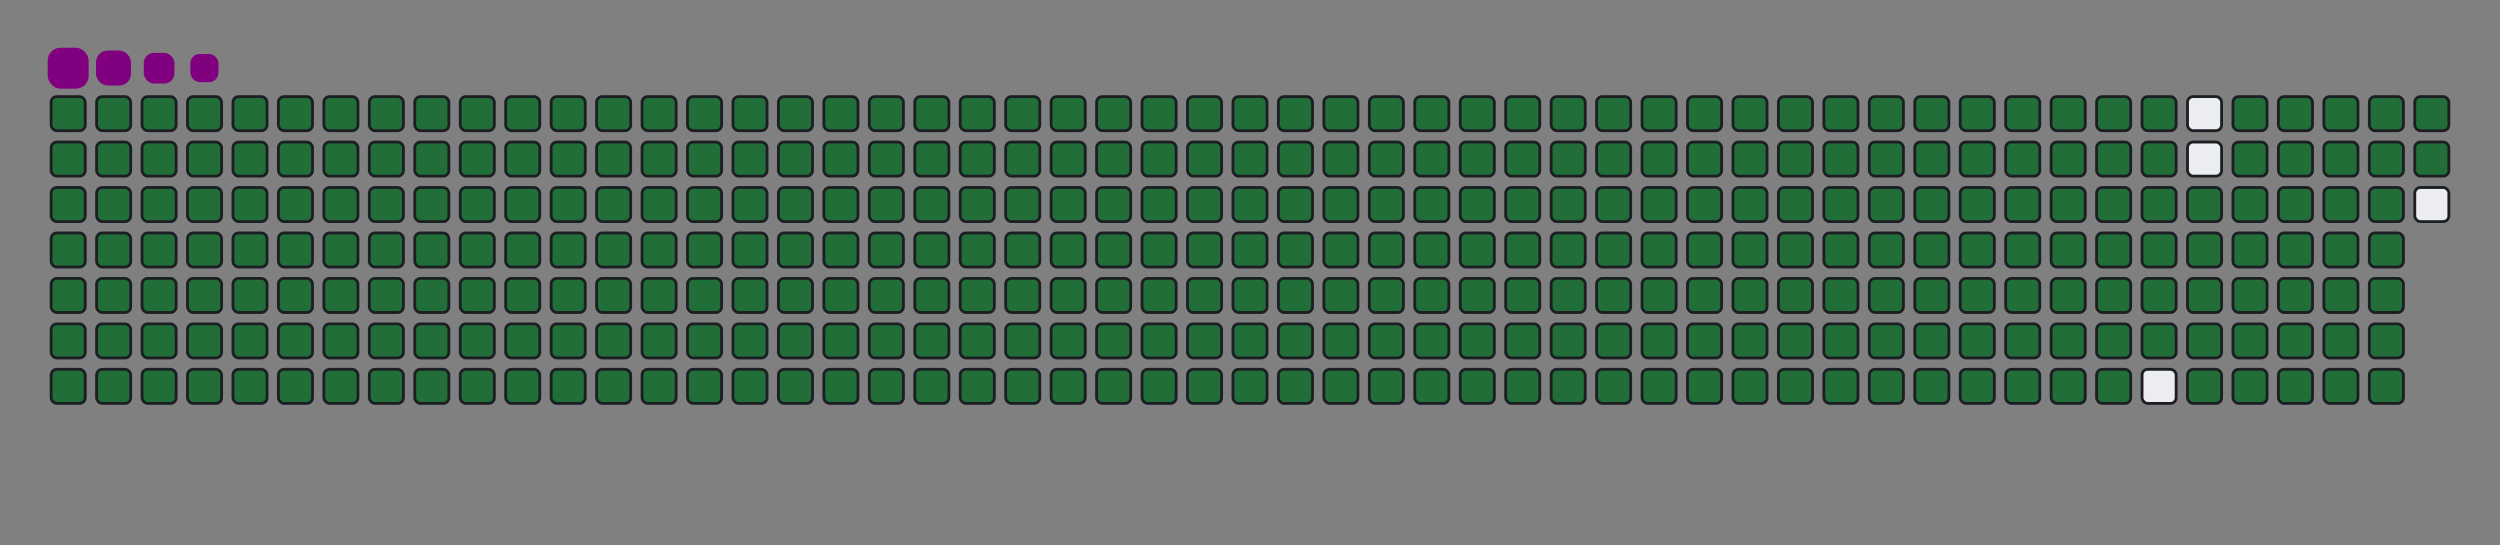 <svg viewBox="-16 -32 880 192" width="880" height="192" xmlns="http://www.w3.org/2000/svg"><rect x="-16" y="-32" width="880" height="192" fill="#808080" stroke="none"/><desc>Generated with https://github.com/Platane/snk</desc><style>@keyframes c0{.23%{fill:#216e39}.25%,to{fill:#ebedf0}}@keyframes c1{22.53%{fill:#216e39}22.55%,to{fill:#ebedf0}}@keyframes c2{22.77%{fill:#216e39}22.79%,to{fill:#ebedf0}}@keyframes c3{50.83%{fill:#216e39}50.85%,to{fill:#ebedf0}}@keyframes c4{51.07%{fill:#216e39}51.09%,to{fill:#ebedf0}}@keyframes c5{76.25%{fill:#216e39}76.27%,to{fill:#ebedf0}}@keyframes c6{76.49%{fill:#216e39}76.51%,to{fill:#ebedf0}}@keyframes c7{.47%{fill:#216e39}.49%,to{fill:#ebedf0}}@keyframes c8{22.29%{fill:#216e39}22.31%,to{fill:#ebedf0}}@keyframes c9{23.01%{fill:#216e39}23.03%,to{fill:#ebedf0}}@keyframes ca{50.59%{fill:#216e39}50.61%,to{fill:#ebedf0}}@keyframes cb{51.31%{fill:#216e39}51.33%,to{fill:#ebedf0}}@keyframes cc{76.01%{fill:#216e39}76.03%,to{fill:#ebedf0}}@keyframes cd{76.73%{fill:#216e39}76.75%,to{fill:#ebedf0}}@keyframes ce{.71%{fill:#216e39}.73%,to{fill:#ebedf0}}@keyframes cf{22.05%{fill:#216e39}22.07%,to{fill:#ebedf0}}@keyframes cg{23.25%{fill:#216e39}23.27%,to{fill:#ebedf0}}@keyframes ch{50.35%{fill:#216e39}50.37%,to{fill:#ebedf0}}@keyframes ci{51.55%{fill:#216e39}51.57%,to{fill:#ebedf0}}@keyframes cj{75.77%{fill:#216e39}75.79%,to{fill:#ebedf0}}@keyframes ck{76.97%{fill:#216e39}76.99%,to{fill:#ebedf0}}@keyframes cl{.95%{fill:#216e39}.97%,to{fill:#ebedf0}}@keyframes cm{21.81%{fill:#216e39}21.83%,to{fill:#ebedf0}}@keyframes cn{23.49%{fill:#216e39}23.51%,to{fill:#ebedf0}}@keyframes co{50.11%{fill:#216e39}50.13%,to{fill:#ebedf0}}@keyframes cp{51.79%{fill:#216e39}51.81%,to{fill:#ebedf0}}@keyframes cq{75.53%{fill:#216e39}75.55%,to{fill:#ebedf0}}@keyframes cr{77.21%{fill:#216e39}77.23%,to{fill:#ebedf0}}@keyframes cs{1.19%{fill:#216e39}1.21%,to{fill:#ebedf0}}@keyframes ct{21.57%{fill:#216e39}21.59%,to{fill:#ebedf0}}@keyframes cu{23.73%{fill:#216e39}23.75%,to{fill:#ebedf0}}@keyframes cv{49.87%{fill:#216e39}49.89%,to{fill:#ebedf0}}@keyframes cw{52.03%{fill:#216e39}52.05%,to{fill:#ebedf0}}@keyframes cx{75.29%{fill:#216e39}75.31%,to{fill:#ebedf0}}@keyframes cy{77.45%{fill:#216e39}77.47%,to{fill:#ebedf0}}@keyframes cz{1.43%{fill:#216e39}1.45%,to{fill:#ebedf0}}@keyframes c10{21.33%{fill:#216e39}21.35%,to{fill:#ebedf0}}@keyframes c11{23.97%{fill:#216e39}23.99%,to{fill:#ebedf0}}@keyframes c12{49.63%{fill:#216e39}49.65%,to{fill:#ebedf0}}@keyframes c13{52.27%{fill:#216e39}52.29%,to{fill:#ebedf0}}@keyframes c14{75.05%{fill:#216e39}75.07%,to{fill:#ebedf0}}@keyframes c15{77.69%{fill:#216e39}77.71%,to{fill:#ebedf0}}@keyframes c16{1.67%{fill:#216e39}1.69%,to{fill:#ebedf0}}@keyframes c17{21.09%{fill:#216e39}21.11%,to{fill:#ebedf0}}@keyframes c18{24.21%{fill:#216e39}24.23%,to{fill:#ebedf0}}@keyframes c19{49.39%{fill:#216e39}49.41%,to{fill:#ebedf0}}@keyframes c1a{52.51%{fill:#216e39}52.53%,to{fill:#ebedf0}}@keyframes c1b{74.81%{fill:#216e39}74.83%,to{fill:#ebedf0}}@keyframes c1c{77.93%{fill:#216e39}77.95%,to{fill:#ebedf0}}@keyframes c1d{1.91%{fill:#216e39}1.93%,to{fill:#ebedf0}}@keyframes c1e{20.85%{fill:#216e39}20.87%,to{fill:#ebedf0}}@keyframes c1f{24.45%{fill:#216e39}24.47%,to{fill:#ebedf0}}@keyframes c1g{49.15%{fill:#216e39}49.17%,to{fill:#ebedf0}}@keyframes c1h{52.75%{fill:#216e39}52.77%,to{fill:#ebedf0}}@keyframes c1i{74.57%{fill:#216e39}74.59%,to{fill:#ebedf0}}@keyframes c1j{78.17%{fill:#216e39}78.19%,to{fill:#ebedf0}}@keyframes c1k{2.15%{fill:#216e39}2.17%,to{fill:#ebedf0}}@keyframes c1l{20.61%{fill:#216e39}20.63%,to{fill:#ebedf0}}@keyframes c1m{24.69%{fill:#216e39}24.71%,to{fill:#ebedf0}}@keyframes c1n{48.91%{fill:#216e39}48.93%,to{fill:#ebedf0}}@keyframes c1o{52.99%{fill:#216e39}53.01%,to{fill:#ebedf0}}@keyframes c1p{74.33%{fill:#216e39}74.35%,to{fill:#ebedf0}}@keyframes c1q{78.41%{fill:#216e39}78.43%,to{fill:#ebedf0}}@keyframes c1r{2.39%{fill:#216e39}2.41%,to{fill:#ebedf0}}@keyframes c1s{20.37%{fill:#216e39}20.39%,to{fill:#ebedf0}}@keyframes c1t{24.93%{fill:#216e39}24.95%,to{fill:#ebedf0}}@keyframes c1u{48.67%{fill:#216e39}48.69%,to{fill:#ebedf0}}@keyframes c1v{53.23%{fill:#216e39}53.25%,to{fill:#ebedf0}}@keyframes c1w{74.09%{fill:#216e39}74.11%,to{fill:#ebedf0}}@keyframes c1x{78.65%{fill:#216e39}78.67%,to{fill:#ebedf0}}@keyframes c1y{2.63%{fill:#216e39}2.65%,to{fill:#ebedf0}}@keyframes c1z{20.13%{fill:#216e39}20.15%,to{fill:#ebedf0}}@keyframes c20{25.17%{fill:#216e39}25.19%,to{fill:#ebedf0}}@keyframes c21{48.43%{fill:#216e39}48.45%,to{fill:#ebedf0}}@keyframes c22{53.47%{fill:#216e39}53.49%,to{fill:#ebedf0}}@keyframes c23{73.85%{fill:#216e39}73.87%,to{fill:#ebedf0}}@keyframes c24{78.89%{fill:#216e39}78.91%,to{fill:#ebedf0}}@keyframes c25{2.87%{fill:#216e39}2.89%,to{fill:#ebedf0}}@keyframes c26{19.89%{fill:#216e39}19.91%,to{fill:#ebedf0}}@keyframes c27{25.41%{fill:#216e39}25.43%,to{fill:#ebedf0}}@keyframes c28{48.19%{fill:#216e39}48.21%,to{fill:#ebedf0}}@keyframes c29{53.71%{fill:#216e39}53.73%,to{fill:#ebedf0}}@keyframes c2a{73.61%{fill:#216e39}73.63%,to{fill:#ebedf0}}@keyframes c2b{79.13%{fill:#216e39}79.15%,to{fill:#ebedf0}}@keyframes c2c{3.11%{fill:#216e39}3.13%,to{fill:#ebedf0}}@keyframes c2d{19.65%{fill:#216e39}19.67%,to{fill:#ebedf0}}@keyframes c2e{25.65%{fill:#216e39}25.67%,to{fill:#ebedf0}}@keyframes c2f{47.95%{fill:#216e39}47.97%,to{fill:#ebedf0}}@keyframes c2g{53.95%{fill:#216e39}53.97%,to{fill:#ebedf0}}@keyframes c2h{73.37%{fill:#216e39}73.39%,to{fill:#ebedf0}}@keyframes c2i{79.37%{fill:#216e39}79.39%,to{fill:#ebedf0}}@keyframes c2j{3.35%{fill:#216e39}3.37%,to{fill:#ebedf0}}@keyframes c2k{19.41%{fill:#216e39}19.43%,to{fill:#ebedf0}}@keyframes c2l{25.89%{fill:#216e39}25.91%,to{fill:#ebedf0}}@keyframes c2m{47.71%{fill:#216e39}47.73%,to{fill:#ebedf0}}@keyframes c2n{54.19%{fill:#216e39}54.21%,to{fill:#ebedf0}}@keyframes c2o{73.13%{fill:#216e39}73.15%,to{fill:#ebedf0}}@keyframes c2p{79.61%{fill:#216e39}79.63%,to{fill:#ebedf0}}@keyframes c2q{3.59%{fill:#216e39}3.61%,to{fill:#ebedf0}}@keyframes c2r{19.17%{fill:#216e39}19.19%,to{fill:#ebedf0}}@keyframes c2s{26.13%{fill:#216e39}26.15%,to{fill:#ebedf0}}@keyframes c2t{47.47%{fill:#216e39}47.49%,to{fill:#ebedf0}}@keyframes c2u{54.43%{fill:#216e39}54.45%,to{fill:#ebedf0}}@keyframes c2v{72.89%{fill:#216e39}72.91%,to{fill:#ebedf0}}@keyframes c2w{79.85%{fill:#216e39}79.87%,to{fill:#ebedf0}}@keyframes c2x{3.83%{fill:#216e39}3.85%,to{fill:#ebedf0}}@keyframes c2y{18.93%{fill:#216e39}18.95%,to{fill:#ebedf0}}@keyframes c2z{26.37%{fill:#216e39}26.39%,to{fill:#ebedf0}}@keyframes c30{47.23%{fill:#216e39}47.25%,to{fill:#ebedf0}}@keyframes c31{54.67%{fill:#216e39}54.69%,to{fill:#ebedf0}}@keyframes c32{72.65%{fill:#216e39}72.67%,to{fill:#ebedf0}}@keyframes c33{80.09%{fill:#216e39}80.11%,to{fill:#ebedf0}}@keyframes c34{4.07%{fill:#216e39}4.09%,to{fill:#ebedf0}}@keyframes c35{18.7%{fill:#216e39}18.72%,to{fill:#ebedf0}}@keyframes c36{26.61%{fill:#216e39}26.63%,to{fill:#ebedf0}}@keyframes c37{46.99%{fill:#216e39}47.01%,to{fill:#ebedf0}}@keyframes c38{54.91%{fill:#216e39}54.93%,to{fill:#ebedf0}}@keyframes c39{72.41%{fill:#216e39}72.43%,to{fill:#ebedf0}}@keyframes c3a{80.33%{fill:#216e39}80.35%,to{fill:#ebedf0}}@keyframes c3b{4.31%{fill:#216e39}4.33%,to{fill:#ebedf0}}@keyframes c3c{18.46%{fill:#216e39}18.48%,to{fill:#ebedf0}}@keyframes c3d{26.85%{fill:#216e39}26.87%,to{fill:#ebedf0}}@keyframes c3e{46.75%{fill:#216e39}46.77%,to{fill:#ebedf0}}@keyframes c3f{55.15%{fill:#216e39}55.17%,to{fill:#ebedf0}}@keyframes c3g{72.17%{fill:#216e39}72.19%,to{fill:#ebedf0}}@keyframes c3h{80.57%{fill:#216e39}80.59%,to{fill:#ebedf0}}@keyframes c3i{4.55%{fill:#216e39}4.57%,to{fill:#ebedf0}}@keyframes c3j{18.22%{fill:#216e39}18.24%,to{fill:#ebedf0}}@keyframes c3k{27.09%{fill:#216e39}27.11%,to{fill:#ebedf0}}@keyframes c3l{46.51%{fill:#216e39}46.53%,to{fill:#ebedf0}}@keyframes c3m{55.39%{fill:#216e39}55.41%,to{fill:#ebedf0}}@keyframes c3n{71.93%{fill:#216e39}71.95%,to{fill:#ebedf0}}@keyframes c3o{80.81%{fill:#216e39}80.83%,to{fill:#ebedf0}}@keyframes c3p{4.79%{fill:#216e39}4.81%,to{fill:#ebedf0}}@keyframes c3q{17.98%{fill:#216e39}18%,to{fill:#ebedf0}}@keyframes c3r{27.33%{fill:#216e39}27.35%,to{fill:#ebedf0}}@keyframes c3s{46.27%{fill:#216e39}46.29%,to{fill:#ebedf0}}@keyframes c3t{55.63%{fill:#216e39}55.65%,to{fill:#ebedf0}}@keyframes c3u{71.69%{fill:#216e39}71.71%,to{fill:#ebedf0}}@keyframes c3v{81.05%{fill:#216e39}81.07%,to{fill:#ebedf0}}@keyframes c3w{5.03%{fill:#216e39}5.05%,to{fill:#ebedf0}}@keyframes c3x{17.74%{fill:#216e39}17.76%,to{fill:#ebedf0}}@keyframes c3y{27.57%{fill:#216e39}27.59%,to{fill:#ebedf0}}@keyframes c3z{46.03%{fill:#216e39}46.05%,to{fill:#ebedf0}}@keyframes c40{55.87%{fill:#216e39}55.89%,to{fill:#ebedf0}}@keyframes c41{71.45%{fill:#216e39}71.47%,to{fill:#ebedf0}}@keyframes c42{81.28%{fill:#216e39}81.3%,to{fill:#ebedf0}}@keyframes c43{5.27%{fill:#216e39}5.29%,to{fill:#ebedf0}}@keyframes c44{17.5%{fill:#216e39}17.52%,to{fill:#ebedf0}}@keyframes c45{27.81%{fill:#216e39}27.83%,to{fill:#ebedf0}}@keyframes c46{45.79%{fill:#216e39}45.81%,to{fill:#ebedf0}}@keyframes c47{56.11%{fill:#216e39}56.13%,to{fill:#ebedf0}}@keyframes c48{71.21%{fill:#216e39}71.23%,to{fill:#ebedf0}}@keyframes c49{81.52%{fill:#216e39}81.54%,to{fill:#ebedf0}}@keyframes c4a{5.51%{fill:#216e39}5.53%,to{fill:#ebedf0}}@keyframes c4b{17.26%{fill:#216e39}17.28%,to{fill:#ebedf0}}@keyframes c4c{28.05%{fill:#216e39}28.07%,to{fill:#ebedf0}}@keyframes c4d{45.55%{fill:#216e39}45.57%,to{fill:#ebedf0}}@keyframes c4e{56.34%{fill:#216e39}56.36%,to{fill:#ebedf0}}@keyframes c4f{70.97%{fill:#216e39}70.99%,to{fill:#ebedf0}}@keyframes c4g{81.76%{fill:#216e39}81.78%,to{fill:#ebedf0}}@keyframes c4h{5.75%{fill:#216e39}5.77%,to{fill:#ebedf0}}@keyframes c4i{17.02%{fill:#216e39}17.04%,to{fill:#ebedf0}}@keyframes c4j{28.29%{fill:#216e39}28.31%,to{fill:#ebedf0}}@keyframes c4k{45.31%{fill:#216e39}45.33%,to{fill:#ebedf0}}@keyframes c4l{56.58%{fill:#216e39}56.6%,to{fill:#ebedf0}}@keyframes c4m{70.73%{fill:#216e39}70.75%,to{fill:#ebedf0}}@keyframes c4n{82%{fill:#216e39}82.02%,to{fill:#ebedf0}}@keyframes c4o{5.99%{fill:#216e39}6.01%,to{fill:#ebedf0}}@keyframes c4p{16.78%{fill:#216e39}16.8%,to{fill:#ebedf0}}@keyframes c4q{28.53%{fill:#216e39}28.55%,to{fill:#ebedf0}}@keyframes c4r{45.07%{fill:#216e39}45.09%,to{fill:#ebedf0}}@keyframes c4s{56.82%{fill:#216e39}56.84%,to{fill:#ebedf0}}@keyframes c4t{70.49%{fill:#216e39}70.51%,to{fill:#ebedf0}}@keyframes c4u{82.24%{fill:#216e39}82.26%,to{fill:#ebedf0}}@keyframes c4v{6.23%{fill:#216e39}6.25%,to{fill:#ebedf0}}@keyframes c4w{16.54%{fill:#216e39}16.56%,to{fill:#ebedf0}}@keyframes c4x{28.77%{fill:#216e39}28.79%,to{fill:#ebedf0}}@keyframes c4y{44.83%{fill:#216e39}44.85%,to{fill:#ebedf0}}@keyframes c4z{57.06%{fill:#216e39}57.08%,to{fill:#ebedf0}}@keyframes c50{70.25%{fill:#216e39}70.27%,to{fill:#ebedf0}}@keyframes c51{82.48%{fill:#216e39}82.5%,to{fill:#ebedf0}}@keyframes c52{6.46%{fill:#216e39}6.48%,to{fill:#ebedf0}}@keyframes c53{16.3%{fill:#216e39}16.32%,to{fill:#ebedf0}}@keyframes c54{29.01%{fill:#216e39}29.03%,to{fill:#ebedf0}}@keyframes c55{44.59%{fill:#216e39}44.61%,to{fill:#ebedf0}}@keyframes c56{57.3%{fill:#216e39}57.32%,to{fill:#ebedf0}}@keyframes c57{70.01%{fill:#216e39}70.03%,to{fill:#ebedf0}}@keyframes c58{82.72%{fill:#216e39}82.74%,to{fill:#ebedf0}}@keyframes c59{6.7%{fill:#216e39}6.72%,to{fill:#ebedf0}}@keyframes c5a{16.06%{fill:#216e39}16.08%,to{fill:#ebedf0}}@keyframes c5b{29.25%{fill:#216e39}29.27%,to{fill:#ebedf0}}@keyframes c5c{44.35%{fill:#216e39}44.37%,to{fill:#ebedf0}}@keyframes c5d{57.54%{fill:#216e39}57.56%,to{fill:#ebedf0}}@keyframes c5e{69.77%{fill:#216e39}69.79%,to{fill:#ebedf0}}@keyframes c5f{82.96%{fill:#216e39}82.98%,to{fill:#ebedf0}}@keyframes c5g{6.94%{fill:#216e39}6.96%,to{fill:#ebedf0}}@keyframes c5h{15.82%{fill:#216e39}15.84%,to{fill:#ebedf0}}@keyframes c5i{29.49%{fill:#216e39}29.51%,to{fill:#ebedf0}}@keyframes c5j{44.11%{fill:#216e39}44.13%,to{fill:#ebedf0}}@keyframes c5k{57.78%{fill:#216e39}57.8%,to{fill:#ebedf0}}@keyframes c5l{69.53%{fill:#216e39}69.55%,to{fill:#ebedf0}}@keyframes c5m{83.2%{fill:#216e39}83.22%,to{fill:#ebedf0}}@keyframes c5n{7.18%{fill:#216e39}7.2%,to{fill:#ebedf0}}@keyframes c5o{15.58%{fill:#216e39}15.6%,to{fill:#ebedf0}}@keyframes c5p{29.73%{fill:#216e39}29.75%,to{fill:#ebedf0}}@keyframes c5q{43.87%{fill:#216e39}43.89%,to{fill:#ebedf0}}@keyframes c5r{58.02%{fill:#216e39}58.04%,to{fill:#ebedf0}}@keyframes c5s{69.29%{fill:#216e39}69.31%,to{fill:#ebedf0}}@keyframes c5t{83.44%{fill:#216e39}83.46%,to{fill:#ebedf0}}@keyframes c5u{7.42%{fill:#216e39}7.44%,to{fill:#ebedf0}}@keyframes c5v{15.34%{fill:#216e39}15.36%,to{fill:#ebedf0}}@keyframes c5w{29.97%{fill:#216e39}29.99%,to{fill:#ebedf0}}@keyframes c5x{43.64%{fill:#216e39}43.66%,to{fill:#ebedf0}}@keyframes c5y{58.26%{fill:#216e39}58.28%,to{fill:#ebedf0}}@keyframes c5z{69.05%{fill:#216e39}69.07%,to{fill:#ebedf0}}@keyframes c60{83.68%{fill:#216e39}83.7%,to{fill:#ebedf0}}@keyframes c61{7.66%{fill:#216e39}7.68%,to{fill:#ebedf0}}@keyframes c62{15.1%{fill:#216e39}15.12%,to{fill:#ebedf0}}@keyframes c63{30.21%{fill:#216e39}30.23%,to{fill:#ebedf0}}@keyframes c64{43.4%{fill:#216e39}43.42%,to{fill:#ebedf0}}@keyframes c65{58.5%{fill:#216e39}58.52%,to{fill:#ebedf0}}@keyframes c66{68.81%{fill:#216e39}68.83%,to{fill:#ebedf0}}@keyframes c67{83.92%{fill:#216e39}83.94%,to{fill:#ebedf0}}@keyframes c68{7.9%{fill:#216e39}7.92%,to{fill:#ebedf0}}@keyframes c69{14.86%{fill:#216e39}14.88%,to{fill:#ebedf0}}@keyframes c6a{30.45%{fill:#216e39}30.47%,to{fill:#ebedf0}}@keyframes c6b{43.16%{fill:#216e39}43.18%,to{fill:#ebedf0}}@keyframes c6c{58.74%{fill:#216e39}58.76%,to{fill:#ebedf0}}@keyframes c6d{68.58%{fill:#216e39}68.6%,to{fill:#ebedf0}}@keyframes c6e{84.16%{fill:#216e39}84.18%,to{fill:#ebedf0}}@keyframes c6f{8.14%{fill:#216e39}8.16%,to{fill:#ebedf0}}@keyframes c6g{14.62%{fill:#216e39}14.64%,to{fill:#ebedf0}}@keyframes c6h{30.69%{fill:#216e39}30.71%,to{fill:#ebedf0}}@keyframes c6i{42.92%{fill:#216e39}42.94%,to{fill:#ebedf0}}@keyframes c6j{58.98%{fill:#216e39}59%,to{fill:#ebedf0}}@keyframes c6k{68.34%{fill:#216e39}68.36%,to{fill:#ebedf0}}@keyframes c6l{84.4%{fill:#216e39}84.42%,to{fill:#ebedf0}}@keyframes c6m{8.38%{fill:#216e39}8.4%,to{fill:#ebedf0}}@keyframes c6n{14.38%{fill:#216e39}14.4%,to{fill:#ebedf0}}@keyframes c6o{30.93%{fill:#216e39}30.95%,to{fill:#ebedf0}}@keyframes c6p{42.68%{fill:#216e39}42.7%,to{fill:#ebedf0}}@keyframes c6q{59.22%{fill:#216e39}59.24%,to{fill:#ebedf0}}@keyframes c6r{68.1%{fill:#216e39}68.12%,to{fill:#ebedf0}}@keyframes c6s{84.64%{fill:#216e39}84.66%,to{fill:#ebedf0}}@keyframes c6t{8.62%{fill:#216e39}8.64%,to{fill:#ebedf0}}@keyframes c6u{14.14%{fill:#216e39}14.16%,to{fill:#ebedf0}}@keyframes c6v{31.17%{fill:#216e39}31.19%,to{fill:#ebedf0}}@keyframes c6w{42.44%{fill:#216e39}42.46%,to{fill:#ebedf0}}@keyframes c6x{59.46%{fill:#216e39}59.48%,to{fill:#ebedf0}}@keyframes c6y{67.86%{fill:#216e39}67.88%,to{fill:#ebedf0}}@keyframes c6z{84.88%{fill:#216e39}84.9%,to{fill:#ebedf0}}@keyframes c70{8.86%{fill:#216e39}8.88%,to{fill:#ebedf0}}@keyframes c71{13.9%{fill:#216e39}13.92%,to{fill:#ebedf0}}@keyframes c72{31.4%{fill:#216e39}31.42%,to{fill:#ebedf0}}@keyframes c73{42.2%{fill:#216e39}42.22%,to{fill:#ebedf0}}@keyframes c74{59.7%{fill:#216e39}59.72%,to{fill:#ebedf0}}@keyframes c75{67.62%{fill:#216e39}67.64%,to{fill:#ebedf0}}@keyframes c76{85.12%{fill:#216e39}85.14%,to{fill:#ebedf0}}@keyframes c77{9.1%{fill:#216e39}9.12%,to{fill:#ebedf0}}@keyframes c78{13.66%{fill:#216e39}13.68%,to{fill:#ebedf0}}@keyframes c79{31.64%{fill:#216e39}31.66%,to{fill:#ebedf0}}@keyframes c7a{41.96%{fill:#216e39}41.98%,to{fill:#ebedf0}}@keyframes c7b{59.94%{fill:#216e39}59.96%,to{fill:#ebedf0}}@keyframes c7c{67.38%{fill:#216e39}67.4%,to{fill:#ebedf0}}@keyframes c7d{85.36%{fill:#216e39}85.38%,to{fill:#ebedf0}}@keyframes c7e{9.34%{fill:#216e39}9.36%,to{fill:#ebedf0}}@keyframes c7f{13.42%{fill:#216e39}13.44%,to{fill:#ebedf0}}@keyframes c7g{31.88%{fill:#216e39}31.9%,to{fill:#ebedf0}}@keyframes c7h{41.72%{fill:#216e39}41.74%,to{fill:#ebedf0}}@keyframes c7i{60.18%{fill:#216e39}60.2%,to{fill:#ebedf0}}@keyframes c7j{67.14%{fill:#216e39}67.16%,to{fill:#ebedf0}}@keyframes c7k{85.6%{fill:#216e39}85.62%,to{fill:#ebedf0}}@keyframes c7l{9.58%{fill:#216e39}9.6%,to{fill:#ebedf0}}@keyframes c7m{13.18%{fill:#216e39}13.2%,to{fill:#ebedf0}}@keyframes c7n{32.12%{fill:#216e39}32.14%,to{fill:#ebedf0}}@keyframes c7o{41.48%{fill:#216e39}41.5%,to{fill:#ebedf0}}@keyframes c7p{60.42%{fill:#216e39}60.44%,to{fill:#ebedf0}}@keyframes c7q{66.9%{fill:#216e39}66.92%,to{fill:#ebedf0}}@keyframes c7r{85.84%{fill:#216e39}85.86%,to{fill:#ebedf0}}@keyframes c7s{9.82%{fill:#216e39}9.84%,to{fill:#ebedf0}}@keyframes c7t{12.94%{fill:#216e39}12.96%,to{fill:#ebedf0}}@keyframes c7u{32.36%{fill:#216e39}32.38%,to{fill:#ebedf0}}@keyframes c7v{41.24%{fill:#216e39}41.26%,to{fill:#ebedf0}}@keyframes c7w{60.66%{fill:#216e39}60.68%,to{fill:#ebedf0}}@keyframes c7x{66.66%{fill:#216e39}66.68%,to{fill:#ebedf0}}@keyframes c7y{86.08%{fill:#216e39}86.1%,to{fill:#ebedf0}}@keyframes c7z{10.06%{fill:#216e39}10.08%,to{fill:#ebedf0}}@keyframes c80{12.7%{fill:#216e39}12.72%,to{fill:#ebedf0}}@keyframes c81{32.6%{fill:#216e39}32.62%,to{fill:#ebedf0}}@keyframes c82{41%{fill:#216e39}41.02%,to{fill:#ebedf0}}@keyframes c83{60.9%{fill:#216e39}60.92%,to{fill:#ebedf0}}@keyframes c84{66.42%{fill:#216e39}66.44%,to{fill:#ebedf0}}@keyframes c85{86.32%{fill:#216e39}86.34%,to{fill:#ebedf0}}@keyframes c86{10.3%{fill:#216e39}10.32%,to{fill:#ebedf0}}@keyframes c87{12.46%{fill:#216e39}12.48%,to{fill:#ebedf0}}@keyframes c88{32.84%{fill:#216e39}32.86%,to{fill:#ebedf0}}@keyframes c89{40.76%{fill:#216e39}40.78%,to{fill:#ebedf0}}@keyframes c8a{61.14%{fill:#216e39}61.16%,to{fill:#ebedf0}}@keyframes c8b{66.18%{fill:#216e39}66.2%,to{fill:#ebedf0}}@keyframes c8c{86.56%{fill:#216e39}86.58%,to{fill:#ebedf0}}@keyframes c8d{10.54%{fill:#216e39}10.56%,to{fill:#ebedf0}}@keyframes c8e{12.22%{fill:#216e39}12.24%,to{fill:#ebedf0}}@keyframes c8f{33.08%{fill:#216e39}33.1%,to{fill:#ebedf0}}@keyframes c8g{40.52%{fill:#216e39}40.54%,to{fill:#ebedf0}}@keyframes c8h{61.38%{fill:#216e39}61.4%,to{fill:#ebedf0}}@keyframes c8i{65.94%{fill:#216e39}65.96%,to{fill:#ebedf0}}@keyframes c8j{86.8%{fill:#216e39}86.82%,to{fill:#ebedf0}}@keyframes c8k{10.78%{fill:#216e39}10.8%,to{fill:#ebedf0}}@keyframes c8l{11.98%{fill:#216e39}12%,to{fill:#ebedf0}}@keyframes c8m{33.32%{fill:#216e39}33.34%,to{fill:#ebedf0}}@keyframes c8n{40.28%{fill:#216e39}40.3%,to{fill:#ebedf0}}@keyframes c8o{61.62%{fill:#216e39}61.64%,to{fill:#ebedf0}}@keyframes c8p{65.7%{fill:#216e39}65.72%,to{fill:#ebedf0}}@keyframes c8q{87.04%{fill:#216e39}87.06%,to{fill:#ebedf0}}@keyframes c8r{11.02%{fill:#216e39}11.04%,to{fill:#ebedf0}}@keyframes c8s{11.74%{fill:#216e39}11.76%,to{fill:#ebedf0}}@keyframes c8t{33.56%{fill:#216e39}33.58%,to{fill:#ebedf0}}@keyframes c8u{40.04%{fill:#216e39}40.06%,to{fill:#ebedf0}}@keyframes c8v{61.86%{fill:#216e39}61.88%,to{fill:#ebedf0}}@keyframes c8w{65.46%{fill:#216e39}65.48%,to{fill:#ebedf0}}@keyframes c8x{87.28%{fill:#216e39}87.3%,to{fill:#ebedf0}}@keyframes c8y{11.26%{fill:#216e39}11.28%,to{fill:#ebedf0}}@keyframes c8z{11.5%{fill:#216e39}11.52%,to{fill:#ebedf0}}@keyframes c90{33.8%{fill:#216e39}33.82%,to{fill:#ebedf0}}@keyframes c91{39.8%{fill:#216e39}39.82%,to{fill:#ebedf0}}@keyframes c92{62.1%{fill:#216e39}62.12%,to{fill:#ebedf0}}@keyframes c93{65.22%{fill:#216e39}65.24%,to{fill:#ebedf0}}@keyframes c94{34.04%{fill:#216e39}34.06%,to{fill:#ebedf0}}@keyframes c95{39.56%{fill:#216e39}39.58%,to{fill:#ebedf0}}@keyframes c96{62.34%{fill:#216e39}62.36%,to{fill:#ebedf0}}@keyframes c97{64.98%{fill:#216e39}65%,to{fill:#ebedf0}}@keyframes c98{64.74%{fill:#216e39}64.76%,to{fill:#ebedf0}}@keyframes c99{36.68%{fill:#216e39}36.7%,to{fill:#ebedf0}}@keyframes c9a{36.92%{fill:#216e39}36.94%,to{fill:#ebedf0}}@keyframes c9b{34.28%{fill:#216e39}34.3%,to{fill:#ebedf0}}@keyframes c9c{39.32%{fill:#216e39}39.34%,to{fill:#ebedf0}}@keyframes c9d{62.58%{fill:#216e39}62.6%,to{fill:#ebedf0}}@keyframes c9e{62.82%{fill:#216e39}62.84%,to{fill:#ebedf0}}@keyframes c9f{64.5%{fill:#216e39}64.52%,to{fill:#ebedf0}}@keyframes c9g{36.44%{fill:#216e39}36.46%,to{fill:#ebedf0}}@keyframes c9h{37.16%{fill:#216e39}37.18%,to{fill:#ebedf0}}@keyframes c9i{34.52%{fill:#216e39}34.54%,to{fill:#ebedf0}}@keyframes c9j{39.08%{fill:#216e39}39.1%,to{fill:#ebedf0}}@keyframes c9k{38.84%{fill:#216e39}38.86%,to{fill:#ebedf0}}@keyframes c9l{63.06%{fill:#216e39}63.08%,to{fill:#ebedf0}}@keyframes c9m{64.26%{fill:#216e39}64.28%,to{fill:#ebedf0}}@keyframes c9n{36.2%{fill:#216e39}36.22%,to{fill:#ebedf0}}@keyframes c9o{37.4%{fill:#216e39}37.42%,to{fill:#ebedf0}}@keyframes c9p{34.76%{fill:#216e39}34.78%,to{fill:#ebedf0}}@keyframes c9q{37.88%{fill:#216e39}37.9%,to{fill:#ebedf0}}@keyframes c9r{38.6%{fill:#216e39}38.62%,to{fill:#ebedf0}}@keyframes c9s{63.3%{fill:#216e39}63.32%,to{fill:#ebedf0}}@keyframes c9t{64.02%{fill:#216e39}64.04%,to{fill:#ebedf0}}@keyframes c9u{35.96%{fill:#216e39}35.98%,to{fill:#ebedf0}}@keyframes c9v{35.24%{fill:#216e39}35.26%,to{fill:#ebedf0}}@keyframes c9w{35%{fill:#216e39}35.02%,to{fill:#ebedf0}}@keyframes c9x{38.12%{fill:#216e39}38.14%,to{fill:#ebedf0}}@keyframes c9y{38.36%{fill:#216e39}38.38%,to{fill:#ebedf0}}@keyframes c9z{63.54%{fill:#216e39}63.56%,to{fill:#ebedf0}}@keyframes ca0{63.78%{fill:#216e39}63.8%,to{fill:#ebedf0}}@keyframes ca1{35.72%{fill:#216e39}35.74%,to{fill:#ebedf0}}@keyframes ca2{35.48%{fill:#216e39}35.5%,to{fill:#ebedf0}}@keyframes u0{.23%,.25%,.47%{transform:scale(0,1)}.49%,.71%,.73%,.95%,.97%,1.19%,1.21%,1.43%{transform:scale(.01,1)}1.45%,1.67%,1.69%,1.91%,1.93%,2.15%,2.17%,2.39%{transform:scale(.02,1)}2.41%,2.63%,2.65%,2.87%,2.89%,3.11%{transform:scale(.03,1)}3.13%,3.35%,3.37%,3.59%,3.61%,3.83%,3.85%,4.07%{transform:scale(.04,1)}4.09%,4.31%,4.33%,4.55%,4.57%,4.79%{transform:scale(.05,1)}4.81%,5.03%,5.05%,5.27%,5.29%,5.51%,5.53%,5.75%{transform:scale(.06,1)}5.77%,5.99%,6.01%,6.23%,6.25%,6.46%,6.48%,6.7%{transform:scale(.07,1)}6.72%,6.94%,6.96%,7.18%,7.2%,7.42%{transform:scale(.08,1)}7.44%,7.66%,7.68%,7.9%,7.92%,8.14%,8.16%,8.38%{transform:scale(.09,1)}8.4%,8.62%,8.64%,8.86%,8.88%,9.1%,9.12%,9.34%{transform:scale(.1,1)}10.06%,9.36%,9.58%,9.6%,9.82%,9.84%{transform:scale(.11,1)}10.08%,10.3%,10.32%,10.54%,10.56%,10.78%,10.8%,11.02%{transform:scale(.12,1)}11.04%,11.26%,11.28%,11.5%,11.52%,11.74%,11.76%,11.98%{transform:scale(.13,1)}12%,12.22%,12.24%,12.46%,12.48%,12.7%{transform:scale(.14,1)}12.72%,12.94%,12.96%,13.18%,13.2%,13.42%,13.44%,13.66%{transform:scale(.15,1)}13.68%,13.9%,13.92%,14.14%,14.16%,14.38%{transform:scale(.16,1)}14.4%,14.62%,14.64%,14.86%,14.88%,15.1%,15.12%,15.34%{transform:scale(.17,1)}15.36%,15.58%,15.6%,15.82%,15.84%,16.06%,16.08%,16.3%{transform:scale(.18,1)}16.32%,16.54%,16.56%,16.78%,16.8%,17.02%{transform:scale(.19,1)}17.04%,17.26%,17.28%,17.5%,17.52%,17.74%,17.76%,17.98%{transform:scale(.2,1)}18%,18.22%,18.24%,18.46%,18.48%,18.7%,18.72%,18.93%{transform:scale(.21,1)}18.95%,19.17%,19.19%,19.41%,19.43%,19.65%{transform:scale(.22,1)}19.67%,19.89%,19.91%,20.13%,20.15%,20.37%,20.39%,20.61%{transform:scale(.23,1)}20.63%,20.85%,20.87%,21.09%,21.11%,21.33%{transform:scale(.24,1)}21.35%,21.57%,21.59%,21.81%,21.83%,22.05%,22.07%,22.29%{transform:scale(.25,1)}22.31%,22.53%,22.55%,22.77%,22.79%,23.01%,23.03%,23.25%{transform:scale(.26,1)}23.27%,23.49%,23.51%,23.73%,23.75%,23.97%{transform:scale(.27,1)}23.99%,24.21%,24.23%,24.45%,24.47%,24.69%,24.71%,24.93%{transform:scale(.28,1)}24.95%,25.17%,25.19%,25.41%,25.43%,25.65%,25.67%,25.89%{transform:scale(.29,1)}25.91%,26.13%,26.15%,26.37%,26.39%,26.61%{transform:scale(.3,1)}26.63%,26.85%,26.87%,27.09%,27.11%,27.33%,27.35%,27.57%{transform:scale(.31,1)}27.59%,27.81%,27.83%,28.05%,28.07%,28.29%{transform:scale(.32,1)}28.31%,28.53%,28.55%,28.77%,28.79%,29.01%,29.03%,29.25%{transform:scale(.33,1)}29.27%,29.49%,29.51%,29.73%,29.75%,29.97%,29.99%,30.21%{transform:scale(.34,1)}30.23%,30.45%,30.47%,30.69%,30.71%,30.93%{transform:scale(.35,1)}30.95%,31.17%,31.19%,31.4%,31.42%,31.64%,31.66%,31.88%{transform:scale(.36,1)}31.9%,32.12%,32.14%,32.36%,32.38%,32.6%,32.62%,32.84%{transform:scale(.37,1)}32.86%,33.08%,33.1%,33.32%,33.34%,33.56%{transform:scale(.38,1)}33.58%,33.8%,33.82%,34.04%,34.06%,34.28%,34.3%,34.52%{transform:scale(.39,1)}34.54%,34.76%,34.78%,35%,35.02%,35.24%,35.26%,35.48%{transform:scale(.4,1)}35.5%,35.72%,35.74%,35.96%,35.98%,36.2%{transform:scale(.41,1)}36.22%,36.44%,36.46%,36.68%,36.7%,36.92%,36.94%,37.16%{transform:scale(.42,1)}37.18%,37.4%,37.42%,37.88%,37.9%,38.12%{transform:scale(.43,1)}38.14%,38.36%,38.38%,38.6%,38.62%,38.84%,38.86%,39.08%{transform:scale(.44,1)}39.1%,39.32%,39.34%,39.56%,39.58%,39.8%,39.82%,40.04%{transform:scale(.45,1)}40.06%,40.28%,40.3%,40.52%,40.54%,40.76%{transform:scale(.46,1)}40.78%,41%,41.02%,41.24%,41.26%,41.48%,41.5%,41.72%{transform:scale(.47,1)}41.74%,41.96%,41.98%,42.2%,42.22%,42.44%,42.46%,42.68%{transform:scale(.48,1)}42.7%,42.92%,42.94%,43.16%,43.18%,43.4%{transform:scale(.49,1)}43.42%,43.64%,43.66%,43.87%,43.89%,44.11%,44.13%,44.35%{transform:scale(.5,1)}44.37%,44.59%,44.61%,44.83%,44.85%,45.07%{transform:scale(.51,1)}45.09%,45.31%,45.33%,45.55%,45.57%,45.79%,45.81%,46.03%{transform:scale(.52,1)}46.05%,46.27%,46.29%,46.51%,46.53%,46.75%,46.77%,46.99%{transform:scale(.53,1)}47.01%,47.23%,47.25%,47.47%,47.49%,47.71%{transform:scale(.54,1)}47.73%,47.95%,47.97%,48.19%,48.21%,48.43%,48.45%,48.67%{transform:scale(.55,1)}48.69%,48.91%,48.93%,49.15%,49.17%,49.39%,49.41%,49.63%{transform:scale(.56,1)}49.65%,49.87%,49.89%,50.11%,50.13%,50.35%{transform:scale(.57,1)}50.37%,50.59%,50.61%,50.83%,50.85%,51.07%,51.09%,51.31%{transform:scale(.58,1)}51.33%,51.55%,51.57%,51.79%,51.81%,52.03%{transform:scale(.59,1)}52.05%,52.27%,52.29%,52.51%,52.53%,52.75%,52.77%,52.99%{transform:scale(.6,1)}53.01%,53.23%,53.25%,53.47%,53.49%,53.71%,53.73%,53.95%{transform:scale(.61,1)}53.97%,54.19%,54.21%,54.43%,54.45%,54.67%{transform:scale(.62,1)}54.69%,54.91%,54.93%,55.15%,55.17%,55.39%,55.41%,55.63%{transform:scale(.63,1)}55.65%,55.87%,55.89%,56.11%,56.13%,56.34%,56.36%,56.58%{transform:scale(.64,1)}56.6%,56.82%,56.84%,57.06%,57.08%,57.3%{transform:scale(.65,1)}57.32%,57.54%,57.56%,57.78%,57.8%,58.02%,58.04%,58.26%{transform:scale(.66,1)}58.28%,58.5%,58.52%,58.74%,58.76%,58.98%,59%,59.22%{transform:scale(.67,1)}59.24%,59.46%,59.48%,59.7%,59.72%,59.94%{transform:scale(.68,1)}59.96%,60.18%,60.2%,60.42%,60.44%,60.66%,60.68%,60.9%{transform:scale(.69,1)}60.92%,61.14%,61.16%,61.38%,61.4%,61.62%{transform:scale(.7,1)}61.64%,61.86%,61.88%,62.1%,62.12%,62.34%,62.36%,62.58%{transform:scale(.71,1)}62.6%,62.82%,62.84%,63.06%,63.08%,63.3%,63.32%,63.54%{transform:scale(.72,1)}63.56%,63.78%,63.8%,64.02%,64.04%,64.26%{transform:scale(.73,1)}64.28%,64.5%,64.52%,64.74%,64.76%,64.98%,65%,65.22%{transform:scale(.74,1)}65.24%,65.46%,65.48%,65.7%,65.72%,65.94%,65.96%,66.18%{transform:scale(.75,1)}66.2%,66.42%,66.44%,66.66%,66.68%,66.9%{transform:scale(.76,1)}66.92%,67.14%,67.16%,67.38%,67.4%,67.62%,67.64%,67.86%{transform:scale(.77,1)}67.88%,68.1%,68.12%,68.34%,68.36%,68.58%{transform:scale(.78,1)}68.6%,68.81%,68.83%,69.05%,69.07%,69.29%,69.31%,69.53%{transform:scale(.79,1)}69.55%,69.77%,69.79%,70.01%,70.03%,70.25%,70.27%,70.49%{transform:scale(.8,1)}70.51%,70.73%,70.75%,70.97%,70.99%,71.21%{transform:scale(.81,1)}71.23%,71.45%,71.47%,71.69%,71.71%,71.93%,71.95%,72.17%{transform:scale(.82,1)}72.19%,72.41%,72.43%,72.65%,72.67%,72.89%,72.91%,73.13%{transform:scale(.83,1)}73.15%,73.37%,73.39%,73.61%,73.63%,73.85%{transform:scale(.84,1)}73.87%,74.09%,74.11%,74.33%,74.35%,74.57%,74.59%,74.81%{transform:scale(.85,1)}74.83%,75.05%,75.07%,75.29%,75.31%,75.53%{transform:scale(.86,1)}75.55%,75.77%,75.79%,76.01%,76.03%,76.25%,76.27%,76.49%{transform:scale(.87,1)}76.51%,76.73%,76.75%,76.97%,76.99%,77.21%,77.23%,77.45%{transform:scale(.88,1)}77.47%,77.69%,77.71%,77.93%,77.95%,78.17%{transform:scale(.89,1)}78.19%,78.41%,78.43%,78.65%,78.67%,78.89%,78.91%,79.13%{transform:scale(.9,1)}79.15%,79.37%,79.39%,79.61%,79.63%,79.85%,79.87%,80.09%{transform:scale(.91,1)}80.11%,80.33%,80.35%,80.57%,80.59%,80.81%{transform:scale(.92,1)}80.83%,81.05%,81.07%,81.28%,81.3%,81.52%,81.54%,81.76%{transform:scale(.93,1)}81.78%,82%,82.02%,82.24%,82.26%,82.48%,82.5%,82.72%{transform:scale(.94,1)}82.74%,82.96%,82.98%,83.2%,83.22%,83.44%{transform:scale(.95,1)}83.46%,83.68%,83.7%,83.92%,83.94%,84.16%,84.18%,84.4%{transform:scale(.96,1)}84.42%,84.64%,84.66%,84.88%,84.9%,85.12%{transform:scale(.97,1)}85.14%,85.36%,85.38%,85.6%,85.62%,85.84%,85.86%,86.08%{transform:scale(.98,1)}86.1%,86.32%,86.34%,86.56%,86.58%,86.8%,86.82%,87.04%{transform:scale(.99,1)}87.06%,87.28%,87.3%,to{transform:scale(1,1)}}@keyframes s0{0%,99.76%{transform:translate(0,-16px)}.24%{transform:translate(0,0)}11.27%{transform:translate(736px,0)}11.51%{transform:translate(736px,16px)}22.54%{transform:translate(0,16px)}22.78%{transform:translate(0,32px)}35.01%{transform:translate(816px,32px)}35.25%{transform:translate(816px,16px)}35.49%{transform:translate(832px,16px)}35.73%{transform:translate(832px,0)}36.69%{transform:translate(768px,0)}36.93%{transform:translate(768px,16px)}37.41%{transform:translate(800px,16px)}37.89%{transform:translate(800px,48px)}38.13%{transform:translate(816px,48px)}38.37%{transform:translate(816px,64px)}38.85%{transform:translate(784px,64px)}39.09%{transform:translate(784px,48px)}50.84%{transform:translate(0,48px)}51.08%{transform:translate(0,64px)}62.59%{transform:translate(768px,64px)}62.83%{transform:translate(768px,80px)}63.55%{transform:translate(816px,80px)}63.79%{transform:translate(816px,96px)}64.75%{transform:translate(752px,96px)}64.99%{transform:translate(752px,80px)}76.26%{transform:translate(0,80px)}76.5%{transform:translate(0,96px)}87.29%{transform:translate(720px,96px)}87.53%{transform:translate(720px,80px)}97.6%{transform:translate(48px,80px)}99.04%{transform:translate(48px,-16px)}}@keyframes s1{0%,99.76%{transform:translate(16px,-16px)}.24%{transform:translate(0,-16px)}.48%{transform:translate(0,0)}11.51%{transform:translate(736px,0)}11.75%{transform:translate(736px,16px)}22.78%{transform:translate(0,16px)}23.02%{transform:translate(0,32px)}35.25%{transform:translate(816px,32px)}35.49%{transform:translate(816px,16px)}35.73%{transform:translate(832px,16px)}35.97%{transform:translate(832px,0)}36.93%{transform:translate(768px,0)}37.17%{transform:translate(768px,16px)}37.65%{transform:translate(800px,16px)}38.13%{transform:translate(800px,48px)}38.37%{transform:translate(816px,48px)}38.61%{transform:translate(816px,64px)}39.09%{transform:translate(784px,64px)}39.33%{transform:translate(784px,48px)}51.08%{transform:translate(0,48px)}51.32%{transform:translate(0,64px)}62.83%{transform:translate(768px,64px)}63.07%{transform:translate(768px,80px)}63.79%{transform:translate(816px,80px)}64.03%{transform:translate(816px,96px)}64.99%{transform:translate(752px,96px)}65.23%{transform:translate(752px,80px)}76.5%{transform:translate(0,80px)}76.74%{transform:translate(0,96px)}87.53%{transform:translate(720px,96px)}87.77%{transform:translate(720px,80px)}97.84%{transform:translate(48px,80px)}99.28%{transform:translate(48px,-16px)}}@keyframes s2{0%,99.76%{transform:translate(32px,-16px)}.48%{transform:translate(0,-16px)}.72%{transform:translate(0,0)}11.75%{transform:translate(736px,0)}11.99%{transform:translate(736px,16px)}23.02%{transform:translate(0,16px)}23.26%{transform:translate(0,32px)}35.49%{transform:translate(816px,32px)}35.73%{transform:translate(816px,16px)}35.97%{transform:translate(832px,16px)}36.21%{transform:translate(832px,0)}37.17%{transform:translate(768px,0)}37.41%{transform:translate(768px,16px)}37.89%{transform:translate(800px,16px)}38.37%{transform:translate(800px,48px)}38.61%{transform:translate(816px,48px)}38.85%{transform:translate(816px,64px)}39.33%{transform:translate(784px,64px)}39.57%{transform:translate(784px,48px)}51.32%{transform:translate(0,48px)}51.56%{transform:translate(0,64px)}63.07%{transform:translate(768px,64px)}63.31%{transform:translate(768px,80px)}64.03%{transform:translate(816px,80px)}64.27%{transform:translate(816px,96px)}65.23%{transform:translate(752px,96px)}65.47%{transform:translate(752px,80px)}76.74%{transform:translate(0,80px)}76.98%{transform:translate(0,96px)}87.77%{transform:translate(720px,96px)}88.01%{transform:translate(720px,80px)}98.08%{transform:translate(48px,80px)}99.52%{transform:translate(48px,-16px)}}@keyframes s3{0%,99.76%{transform:translate(48px,-16px)}.72%{transform:translate(0,-16px)}.96%{transform:translate(0,0)}11.99%{transform:translate(736px,0)}12.23%{transform:translate(736px,16px)}23.26%{transform:translate(0,16px)}23.5%{transform:translate(0,32px)}35.73%{transform:translate(816px,32px)}35.97%{transform:translate(816px,16px)}36.21%{transform:translate(832px,16px)}36.45%{transform:translate(832px,0)}37.41%{transform:translate(768px,0)}37.65%{transform:translate(768px,16px)}38.13%{transform:translate(800px,16px)}38.61%{transform:translate(800px,48px)}38.85%{transform:translate(816px,48px)}39.09%{transform:translate(816px,64px)}39.57%{transform:translate(784px,64px)}39.81%{transform:translate(784px,48px)}51.56%{transform:translate(0,48px)}51.8%{transform:translate(0,64px)}63.31%{transform:translate(768px,64px)}63.55%{transform:translate(768px,80px)}64.27%{transform:translate(816px,80px)}64.51%{transform:translate(816px,96px)}65.47%{transform:translate(752px,96px)}65.71%{transform:translate(752px,80px)}76.98%{transform:translate(0,80px)}77.22%{transform:translate(0,96px)}88.01%{transform:translate(720px,96px)}88.25%{transform:translate(720px,80px)}98.32%{transform:translate(48px,80px)}}:root{--cb:#1b1f230a;--cs:purple;--ce:#ebedf0;--c0:#ebedf0;--c1:#9be9a8;--c2:#40c463;--c3:#30a14e;--c4:#216e39}@media (prefers-color-scheme:dark){:root{--cb:#1b1f230a;--cs:purple;--ce:#161b22;--c1:#01311f;--c2:#034525;--c3:#0f6d31;--c4:#00c647}}.c{shape-rendering:geometricPrecision;fill:#ebedf0;stroke-width:1px;stroke:#1b1f230a;animation:none 41700ms linear infinite}.c.c0,.c.c1,.c.c2{fill:#216e39;animation-name:c0}.c.c1,.c.c2{animation-name:c1}.c.c2{animation-name:c2}.c.c3,.c.c4,.c.c5{fill:#216e39;animation-name:c3}.c.c4,.c.c5{animation-name:c4}.c.c5{animation-name:c5}.c.c6,.c.c7,.c.c8{fill:#216e39;animation-name:c6}.c.c7,.c.c8{animation-name:c7}.c.c8{animation-name:c8}.c.c9,.c.ca,.c.cb{fill:#216e39;animation-name:c9}.c.ca,.c.cb{animation-name:ca}.c.cb{animation-name:cb}.c.cc,.c.cd,.c.ce{fill:#216e39;animation-name:cc}.c.cd,.c.ce{animation-name:cd}.c.ce{animation-name:ce}.c.cf,.c.cg,.c.ch{fill:#216e39;animation-name:cf}.c.cg,.c.ch{animation-name:cg}.c.ch{animation-name:ch}.c.ci,.c.cj,.c.ck{fill:#216e39;animation-name:ci}.c.cj,.c.ck{animation-name:cj}.c.ck{animation-name:ck}.c.cl,.c.cm,.c.cn{fill:#216e39;animation-name:cl}.c.cm,.c.cn{animation-name:cm}.c.cn{animation-name:cn}.c.co,.c.cp,.c.cq{fill:#216e39;animation-name:co}.c.cp,.c.cq{animation-name:cp}.c.cq{animation-name:cq}.c.cr,.c.cs,.c.ct{fill:#216e39;animation-name:cr}.c.cs,.c.ct{animation-name:cs}.c.ct{animation-name:ct}.c.cu,.c.cv,.c.cw{fill:#216e39;animation-name:cu}.c.cv,.c.cw{animation-name:cv}.c.cw{animation-name:cw}.c.cx,.c.cy,.c.cz{fill:#216e39;animation-name:cx}.c.cy,.c.cz{animation-name:cy}.c.cz{animation-name:cz}.c.c10,.c.c11,.c.c12{fill:#216e39;animation-name:c10}.c.c11,.c.c12{animation-name:c11}.c.c12{animation-name:c12}.c.c13,.c.c14,.c.c15{fill:#216e39;animation-name:c13}.c.c14,.c.c15{animation-name:c14}.c.c15{animation-name:c15}.c.c16,.c.c17,.c.c18{fill:#216e39;animation-name:c16}.c.c17,.c.c18{animation-name:c17}.c.c18{animation-name:c18}.c.c19,.c.c1a,.c.c1b{fill:#216e39;animation-name:c19}.c.c1a,.c.c1b{animation-name:c1a}.c.c1b{animation-name:c1b}.c.c1c,.c.c1d,.c.c1e{fill:#216e39;animation-name:c1c}.c.c1d,.c.c1e{animation-name:c1d}.c.c1e{animation-name:c1e}.c.c1f,.c.c1g,.c.c1h{fill:#216e39;animation-name:c1f}.c.c1g,.c.c1h{animation-name:c1g}.c.c1h{animation-name:c1h}.c.c1i,.c.c1j,.c.c1k{fill:#216e39;animation-name:c1i}.c.c1j,.c.c1k{animation-name:c1j}.c.c1k{animation-name:c1k}.c.c1l,.c.c1m,.c.c1n{fill:#216e39;animation-name:c1l}.c.c1m,.c.c1n{animation-name:c1m}.c.c1n{animation-name:c1n}.c.c1o,.c.c1p,.c.c1q{fill:#216e39;animation-name:c1o}.c.c1p,.c.c1q{animation-name:c1p}.c.c1q{animation-name:c1q}.c.c1r,.c.c1s,.c.c1t{fill:#216e39;animation-name:c1r}.c.c1s,.c.c1t{animation-name:c1s}.c.c1t{animation-name:c1t}.c.c1u,.c.c1v,.c.c1w{fill:#216e39;animation-name:c1u}.c.c1v,.c.c1w{animation-name:c1v}.c.c1w{animation-name:c1w}.c.c1x,.c.c1y,.c.c1z{fill:#216e39;animation-name:c1x}.c.c1y,.c.c1z{animation-name:c1y}.c.c1z{animation-name:c1z}.c.c20,.c.c21,.c.c22{fill:#216e39;animation-name:c20}.c.c21,.c.c22{animation-name:c21}.c.c22{animation-name:c22}.c.c23,.c.c24,.c.c25{fill:#216e39;animation-name:c23}.c.c24,.c.c25{animation-name:c24}.c.c25{animation-name:c25}.c.c26,.c.c27,.c.c28{fill:#216e39;animation-name:c26}.c.c27,.c.c28{animation-name:c27}.c.c28{animation-name:c28}.c.c29,.c.c2a,.c.c2b{fill:#216e39;animation-name:c29}.c.c2a,.c.c2b{animation-name:c2a}.c.c2b{animation-name:c2b}.c.c2c,.c.c2d,.c.c2e{fill:#216e39;animation-name:c2c}.c.c2d,.c.c2e{animation-name:c2d}.c.c2e{animation-name:c2e}.c.c2f,.c.c2g,.c.c2h{fill:#216e39;animation-name:c2f}.c.c2g,.c.c2h{animation-name:c2g}.c.c2h{animation-name:c2h}.c.c2i,.c.c2j,.c.c2k{fill:#216e39;animation-name:c2i}.c.c2j,.c.c2k{animation-name:c2j}.c.c2k{animation-name:c2k}.c.c2l,.c.c2m,.c.c2n{fill:#216e39;animation-name:c2l}.c.c2m,.c.c2n{animation-name:c2m}.c.c2n{animation-name:c2n}.c.c2o,.c.c2p,.c.c2q{fill:#216e39;animation-name:c2o}.c.c2p,.c.c2q{animation-name:c2p}.c.c2q{animation-name:c2q}.c.c2r,.c.c2s,.c.c2t{fill:#216e39;animation-name:c2r}.c.c2s,.c.c2t{animation-name:c2s}.c.c2t{animation-name:c2t}.c.c2u,.c.c2v,.c.c2w{fill:#216e39;animation-name:c2u}.c.c2v,.c.c2w{animation-name:c2v}.c.c2w{animation-name:c2w}.c.c2x,.c.c2y,.c.c2z{fill:#216e39;animation-name:c2x}.c.c2y,.c.c2z{animation-name:c2y}.c.c2z{animation-name:c2z}.c.c30,.c.c31,.c.c32{fill:#216e39;animation-name:c30}.c.c31,.c.c32{animation-name:c31}.c.c32{animation-name:c32}.c.c33,.c.c34,.c.c35{fill:#216e39;animation-name:c33}.c.c34,.c.c35{animation-name:c34}.c.c35{animation-name:c35}.c.c36,.c.c37,.c.c38{fill:#216e39;animation-name:c36}.c.c37,.c.c38{animation-name:c37}.c.c38{animation-name:c38}.c.c39,.c.c3a,.c.c3b{fill:#216e39;animation-name:c39}.c.c3a,.c.c3b{animation-name:c3a}.c.c3b{animation-name:c3b}.c.c3c,.c.c3d,.c.c3e{fill:#216e39;animation-name:c3c}.c.c3d,.c.c3e{animation-name:c3d}.c.c3e{animation-name:c3e}.c.c3f,.c.c3g,.c.c3h{fill:#216e39;animation-name:c3f}.c.c3g,.c.c3h{animation-name:c3g}.c.c3h{animation-name:c3h}.c.c3i,.c.c3j,.c.c3k{fill:#216e39;animation-name:c3i}.c.c3j,.c.c3k{animation-name:c3j}.c.c3k{animation-name:c3k}.c.c3l,.c.c3m,.c.c3n{fill:#216e39;animation-name:c3l}.c.c3m,.c.c3n{animation-name:c3m}.c.c3n{animation-name:c3n}.c.c3o,.c.c3p,.c.c3q{fill:#216e39;animation-name:c3o}.c.c3p,.c.c3q{animation-name:c3p}.c.c3q{animation-name:c3q}.c.c3r,.c.c3s,.c.c3t{fill:#216e39;animation-name:c3r}.c.c3s,.c.c3t{animation-name:c3s}.c.c3t{animation-name:c3t}.c.c3u,.c.c3v,.c.c3w{fill:#216e39;animation-name:c3u}.c.c3v,.c.c3w{animation-name:c3v}.c.c3w{animation-name:c3w}.c.c3x,.c.c3y,.c.c3z{fill:#216e39;animation-name:c3x}.c.c3y,.c.c3z{animation-name:c3y}.c.c3z{animation-name:c3z}.c.c40,.c.c41,.c.c42{fill:#216e39;animation-name:c40}.c.c41,.c.c42{animation-name:c41}.c.c42{animation-name:c42}.c.c43,.c.c44,.c.c45{fill:#216e39;animation-name:c43}.c.c44,.c.c45{animation-name:c44}.c.c45{animation-name:c45}.c.c46,.c.c47,.c.c48{fill:#216e39;animation-name:c46}.c.c47,.c.c48{animation-name:c47}.c.c48{animation-name:c48}.c.c49,.c.c4a,.c.c4b{fill:#216e39;animation-name:c49}.c.c4a,.c.c4b{animation-name:c4a}.c.c4b{animation-name:c4b}.c.c4c,.c.c4d,.c.c4e{fill:#216e39;animation-name:c4c}.c.c4d,.c.c4e{animation-name:c4d}.c.c4e{animation-name:c4e}.c.c4f,.c.c4g,.c.c4h{fill:#216e39;animation-name:c4f}.c.c4g,.c.c4h{animation-name:c4g}.c.c4h{animation-name:c4h}.c.c4i,.c.c4j,.c.c4k{fill:#216e39;animation-name:c4i}.c.c4j,.c.c4k{animation-name:c4j}.c.c4k{animation-name:c4k}.c.c4l,.c.c4m,.c.c4n{fill:#216e39;animation-name:c4l}.c.c4m,.c.c4n{animation-name:c4m}.c.c4n{animation-name:c4n}.c.c4o,.c.c4p,.c.c4q{fill:#216e39;animation-name:c4o}.c.c4p,.c.c4q{animation-name:c4p}.c.c4q{animation-name:c4q}.c.c4r,.c.c4s,.c.c4t{fill:#216e39;animation-name:c4r}.c.c4s,.c.c4t{animation-name:c4s}.c.c4t{animation-name:c4t}.c.c4u,.c.c4v,.c.c4w{fill:#216e39;animation-name:c4u}.c.c4v,.c.c4w{animation-name:c4v}.c.c4w{animation-name:c4w}.c.c4x,.c.c4y,.c.c4z{fill:#216e39;animation-name:c4x}.c.c4y,.c.c4z{animation-name:c4y}.c.c4z{animation-name:c4z}.c.c50,.c.c51,.c.c52{fill:#216e39;animation-name:c50}.c.c51,.c.c52{animation-name:c51}.c.c52{animation-name:c52}.c.c53,.c.c54,.c.c55{fill:#216e39;animation-name:c53}.c.c54,.c.c55{animation-name:c54}.c.c55{animation-name:c55}.c.c56,.c.c57,.c.c58{fill:#216e39;animation-name:c56}.c.c57,.c.c58{animation-name:c57}.c.c58{animation-name:c58}.c.c59,.c.c5a,.c.c5b{fill:#216e39;animation-name:c59}.c.c5a,.c.c5b{animation-name:c5a}.c.c5b{animation-name:c5b}.c.c5c,.c.c5d,.c.c5e{fill:#216e39;animation-name:c5c}.c.c5d,.c.c5e{animation-name:c5d}.c.c5e{animation-name:c5e}.c.c5f,.c.c5g,.c.c5h{fill:#216e39;animation-name:c5f}.c.c5g,.c.c5h{animation-name:c5g}.c.c5h{animation-name:c5h}.c.c5i,.c.c5j,.c.c5k{fill:#216e39;animation-name:c5i}.c.c5j,.c.c5k{animation-name:c5j}.c.c5k{animation-name:c5k}.c.c5l,.c.c5m,.c.c5n{fill:#216e39;animation-name:c5l}.c.c5m,.c.c5n{animation-name:c5m}.c.c5n{animation-name:c5n}.c.c5o,.c.c5p,.c.c5q{fill:#216e39;animation-name:c5o}.c.c5p,.c.c5q{animation-name:c5p}.c.c5q{animation-name:c5q}.c.c5r,.c.c5s,.c.c5t{fill:#216e39;animation-name:c5r}.c.c5s,.c.c5t{animation-name:c5s}.c.c5t{animation-name:c5t}.c.c5u,.c.c5v,.c.c5w{fill:#216e39;animation-name:c5u}.c.c5v,.c.c5w{animation-name:c5v}.c.c5w{animation-name:c5w}.c.c5x,.c.c5y,.c.c5z{fill:#216e39;animation-name:c5x}.c.c5y,.c.c5z{animation-name:c5y}.c.c5z{animation-name:c5z}.c.c60,.c.c61,.c.c62{fill:#216e39;animation-name:c60}.c.c61,.c.c62{animation-name:c61}.c.c62{animation-name:c62}.c.c63,.c.c64,.c.c65{fill:#216e39;animation-name:c63}.c.c64,.c.c65{animation-name:c64}.c.c65{animation-name:c65}.c.c66,.c.c67,.c.c68{fill:#216e39;animation-name:c66}.c.c67,.c.c68{animation-name:c67}.c.c68{animation-name:c68}.c.c69,.c.c6a,.c.c6b{fill:#216e39;animation-name:c69}.c.c6a,.c.c6b{animation-name:c6a}.c.c6b{animation-name:c6b}.c.c6c,.c.c6d,.c.c6e{fill:#216e39;animation-name:c6c}.c.c6d,.c.c6e{animation-name:c6d}.c.c6e{animation-name:c6e}.c.c6f,.c.c6g,.c.c6h{fill:#216e39;animation-name:c6f}.c.c6g,.c.c6h{animation-name:c6g}.c.c6h{animation-name:c6h}.c.c6i,.c.c6j,.c.c6k{fill:#216e39;animation-name:c6i}.c.c6j,.c.c6k{animation-name:c6j}.c.c6k{animation-name:c6k}.c.c6l,.c.c6m,.c.c6n{fill:#216e39;animation-name:c6l}.c.c6m,.c.c6n{animation-name:c6m}.c.c6n{animation-name:c6n}.c.c6o,.c.c6p,.c.c6q{fill:#216e39;animation-name:c6o}.c.c6p,.c.c6q{animation-name:c6p}.c.c6q{animation-name:c6q}.c.c6r,.c.c6s,.c.c6t{fill:#216e39;animation-name:c6r}.c.c6s,.c.c6t{animation-name:c6s}.c.c6t{animation-name:c6t}.c.c6u,.c.c6v,.c.c6w{fill:#216e39;animation-name:c6u}.c.c6v,.c.c6w{animation-name:c6v}.c.c6w{animation-name:c6w}.c.c6x,.c.c6y,.c.c6z{fill:#216e39;animation-name:c6x}.c.c6y,.c.c6z{animation-name:c6y}.c.c6z{animation-name:c6z}.c.c70,.c.c71,.c.c72{fill:#216e39;animation-name:c70}.c.c71,.c.c72{animation-name:c71}.c.c72{animation-name:c72}.c.c73,.c.c74,.c.c75{fill:#216e39;animation-name:c73}.c.c74,.c.c75{animation-name:c74}.c.c75{animation-name:c75}.c.c76,.c.c77,.c.c78{fill:#216e39;animation-name:c76}.c.c77,.c.c78{animation-name:c77}.c.c78{animation-name:c78}.c.c79,.c.c7a,.c.c7b{fill:#216e39;animation-name:c79}.c.c7a,.c.c7b{animation-name:c7a}.c.c7b{animation-name:c7b}.c.c7c,.c.c7d,.c.c7e{fill:#216e39;animation-name:c7c}.c.c7d,.c.c7e{animation-name:c7d}.c.c7e{animation-name:c7e}.c.c7f,.c.c7g,.c.c7h{fill:#216e39;animation-name:c7f}.c.c7g,.c.c7h{animation-name:c7g}.c.c7h{animation-name:c7h}.c.c7i,.c.c7j,.c.c7k{fill:#216e39;animation-name:c7i}.c.c7j,.c.c7k{animation-name:c7j}.c.c7k{animation-name:c7k}.c.c7l,.c.c7m,.c.c7n{fill:#216e39;animation-name:c7l}.c.c7m,.c.c7n{animation-name:c7m}.c.c7n{animation-name:c7n}.c.c7o,.c.c7p,.c.c7q{fill:#216e39;animation-name:c7o}.c.c7p,.c.c7q{animation-name:c7p}.c.c7q{animation-name:c7q}.c.c7r,.c.c7s,.c.c7t{fill:#216e39;animation-name:c7r}.c.c7s,.c.c7t{animation-name:c7s}.c.c7t{animation-name:c7t}.c.c7u,.c.c7v,.c.c7w{fill:#216e39;animation-name:c7u}.c.c7v,.c.c7w{animation-name:c7v}.c.c7w{animation-name:c7w}.c.c7x,.c.c7y,.c.c7z{fill:#216e39;animation-name:c7x}.c.c7y,.c.c7z{animation-name:c7y}.c.c7z{animation-name:c7z}.c.c80,.c.c81,.c.c82{fill:#216e39;animation-name:c80}.c.c81,.c.c82{animation-name:c81}.c.c82{animation-name:c82}.c.c83,.c.c84,.c.c85{fill:#216e39;animation-name:c83}.c.c84,.c.c85{animation-name:c84}.c.c85{animation-name:c85}.c.c86,.c.c87,.c.c88{fill:#216e39;animation-name:c86}.c.c87,.c.c88{animation-name:c87}.c.c88{animation-name:c88}.c.c89,.c.c8a,.c.c8b{fill:#216e39;animation-name:c89}.c.c8a,.c.c8b{animation-name:c8a}.c.c8b{animation-name:c8b}.c.c8c,.c.c8d,.c.c8e{fill:#216e39;animation-name:c8c}.c.c8d,.c.c8e{animation-name:c8d}.c.c8e{animation-name:c8e}.c.c8f,.c.c8g,.c.c8h{fill:#216e39;animation-name:c8f}.c.c8g,.c.c8h{animation-name:c8g}.c.c8h{animation-name:c8h}.c.c8i,.c.c8j,.c.c8k{fill:#216e39;animation-name:c8i}.c.c8j,.c.c8k{animation-name:c8j}.c.c8k{animation-name:c8k}.c.c8l,.c.c8m,.c.c8n{fill:#216e39;animation-name:c8l}.c.c8m,.c.c8n{animation-name:c8m}.c.c8n{animation-name:c8n}.c.c8o,.c.c8p,.c.c8q{fill:#216e39;animation-name:c8o}.c.c8p,.c.c8q{animation-name:c8p}.c.c8q{animation-name:c8q}.c.c8r,.c.c8s,.c.c8t{fill:#216e39;animation-name:c8r}.c.c8s,.c.c8t{animation-name:c8s}.c.c8t{animation-name:c8t}.c.c8u,.c.c8v,.c.c8w{fill:#216e39;animation-name:c8u}.c.c8v,.c.c8w{animation-name:c8v}.c.c8w{animation-name:c8w}.c.c8x,.c.c8y,.c.c8z{fill:#216e39;animation-name:c8x}.c.c8y,.c.c8z{animation-name:c8y}.c.c8z{animation-name:c8z}.c.c90,.c.c91,.c.c92{fill:#216e39;animation-name:c90}.c.c91,.c.c92{animation-name:c91}.c.c92{animation-name:c92}.c.c93,.c.c94,.c.c95{fill:#216e39;animation-name:c93}.c.c94,.c.c95{animation-name:c94}.c.c95{animation-name:c95}.c.c96,.c.c97,.c.c98{fill:#216e39;animation-name:c96}.c.c97,.c.c98{animation-name:c97}.c.c98{animation-name:c98}.c.c99,.c.c9a,.c.c9b{fill:#216e39;animation-name:c99}.c.c9a,.c.c9b{animation-name:c9a}.c.c9b{animation-name:c9b}.c.c9c,.c.c9d,.c.c9e{fill:#216e39;animation-name:c9c}.c.c9d,.c.c9e{animation-name:c9d}.c.c9e{animation-name:c9e}.c.c9f,.c.c9g,.c.c9h{fill:#216e39;animation-name:c9f}.c.c9g,.c.c9h{animation-name:c9g}.c.c9h{animation-name:c9h}.c.c9i,.c.c9j,.c.c9k{fill:#216e39;animation-name:c9i}.c.c9j,.c.c9k{animation-name:c9j}.c.c9k{animation-name:c9k}.c.c9l,.c.c9m,.c.c9n{fill:#216e39;animation-name:c9l}.c.c9m,.c.c9n{animation-name:c9m}.c.c9n{animation-name:c9n}.c.c9o,.c.c9p,.c.c9q{fill:#216e39;animation-name:c9o}.c.c9p,.c.c9q{animation-name:c9p}.c.c9q{animation-name:c9q}.c.c9r,.c.c9s,.c.c9t{fill:#216e39;animation-name:c9r}.c.c9s,.c.c9t{animation-name:c9s}.c.c9t{animation-name:c9t}.c.c9u,.c.c9v,.c.c9w{fill:#216e39;animation-name:c9u}.c.c9v,.c.c9w{animation-name:c9v}.c.c9w{animation-name:c9w}.c.c9x,.c.c9y,.c.c9z{fill:#216e39;animation-name:c9x}.c.c9y,.c.c9z{animation-name:c9y}.c.c9z{animation-name:c9z}.c.ca0,.c.ca1,.c.ca2{fill:#216e39;animation-name:ca0}.c.ca1,.c.ca2{animation-name:ca1}.c.ca2{animation-name:ca2}.s,.u{animation:none linear 41700ms infinite}.u,.u.u0{transform-origin:0 0}.u{transform:scale(0,1)}.u.u0{fill:#216e39;animation-name:u0}.s{shape-rendering:geometricPrecision;fill:purple}.s.s0{transform:translate(0,-16px);animation-name:s0}.s.s1{transform:translate(16px,-16px);animation-name:s1}.s.s2{transform:translate(32px,-16px);animation-name:s2}.s.s3{transform:translate(48px,-16px);animation-name:s3}</style><rect class="c c0" x="2" y="2" rx="2" ry="2" width="12" height="12"/><rect class="c c1" x="2" y="18" rx="2" ry="2" width="12" height="12"/><rect class="c c2" x="2" y="34" rx="2" ry="2" width="12" height="12"/><rect class="c c3" x="2" y="50" rx="2" ry="2" width="12" height="12"/><rect class="c c4" x="2" y="66" rx="2" ry="2" width="12" height="12"/><rect class="c c5" x="2" y="82" rx="2" ry="2" width="12" height="12"/><rect class="c c6" x="2" y="98" rx="2" ry="2" width="12" height="12"/><rect class="c c7" x="18" y="2" rx="2" ry="2" width="12" height="12"/><rect class="c c8" x="18" y="18" rx="2" ry="2" width="12" height="12"/><rect class="c c9" x="18" y="34" rx="2" ry="2" width="12" height="12"/><rect class="c ca" x="18" y="50" rx="2" ry="2" width="12" height="12"/><rect class="c cb" x="18" y="66" rx="2" ry="2" width="12" height="12"/><rect class="c cc" x="18" y="82" rx="2" ry="2" width="12" height="12"/><rect class="c cd" x="18" y="98" rx="2" ry="2" width="12" height="12"/><rect class="c ce" x="34" y="2" rx="2" ry="2" width="12" height="12"/><rect class="c cf" x="34" y="18" rx="2" ry="2" width="12" height="12"/><rect class="c cg" x="34" y="34" rx="2" ry="2" width="12" height="12"/><rect class="c ch" x="34" y="50" rx="2" ry="2" width="12" height="12"/><rect class="c ci" x="34" y="66" rx="2" ry="2" width="12" height="12"/><rect class="c cj" x="34" y="82" rx="2" ry="2" width="12" height="12"/><rect class="c ck" x="34" y="98" rx="2" ry="2" width="12" height="12"/><rect class="c cl" x="50" y="2" rx="2" ry="2" width="12" height="12"/><rect class="c cm" x="50" y="18" rx="2" ry="2" width="12" height="12"/><rect class="c cn" x="50" y="34" rx="2" ry="2" width="12" height="12"/><rect class="c co" x="50" y="50" rx="2" ry="2" width="12" height="12"/><rect class="c cp" x="50" y="66" rx="2" ry="2" width="12" height="12"/><rect class="c cq" x="50" y="82" rx="2" ry="2" width="12" height="12"/><rect class="c cr" x="50" y="98" rx="2" ry="2" width="12" height="12"/><rect class="c cs" x="66" y="2" rx="2" ry="2" width="12" height="12"/><rect class="c ct" x="66" y="18" rx="2" ry="2" width="12" height="12"/><rect class="c cu" x="66" y="34" rx="2" ry="2" width="12" height="12"/><rect class="c cv" x="66" y="50" rx="2" ry="2" width="12" height="12"/><rect class="c cw" x="66" y="66" rx="2" ry="2" width="12" height="12"/><rect class="c cx" x="66" y="82" rx="2" ry="2" width="12" height="12"/><rect class="c cy" x="66" y="98" rx="2" ry="2" width="12" height="12"/><rect class="c cz" x="82" y="2" rx="2" ry="2" width="12" height="12"/><rect class="c c10" x="82" y="18" rx="2" ry="2" width="12" height="12"/><rect class="c c11" x="82" y="34" rx="2" ry="2" width="12" height="12"/><rect class="c c12" x="82" y="50" rx="2" ry="2" width="12" height="12"/><rect class="c c13" x="82" y="66" rx="2" ry="2" width="12" height="12"/><rect class="c c14" x="82" y="82" rx="2" ry="2" width="12" height="12"/><rect class="c c15" x="82" y="98" rx="2" ry="2" width="12" height="12"/><rect class="c c16" x="98" y="2" rx="2" ry="2" width="12" height="12"/><rect class="c c17" x="98" y="18" rx="2" ry="2" width="12" height="12"/><rect class="c c18" x="98" y="34" rx="2" ry="2" width="12" height="12"/><rect class="c c19" x="98" y="50" rx="2" ry="2" width="12" height="12"/><rect class="c c1a" x="98" y="66" rx="2" ry="2" width="12" height="12"/><rect class="c c1b" x="98" y="82" rx="2" ry="2" width="12" height="12"/><rect class="c c1c" x="98" y="98" rx="2" ry="2" width="12" height="12"/><rect class="c c1d" x="114" y="2" rx="2" ry="2" width="12" height="12"/><rect class="c c1e" x="114" y="18" rx="2" ry="2" width="12" height="12"/><rect class="c c1f" x="114" y="34" rx="2" ry="2" width="12" height="12"/><rect class="c c1g" x="114" y="50" rx="2" ry="2" width="12" height="12"/><rect class="c c1h" x="114" y="66" rx="2" ry="2" width="12" height="12"/><rect class="c c1i" x="114" y="82" rx="2" ry="2" width="12" height="12"/><rect class="c c1j" x="114" y="98" rx="2" ry="2" width="12" height="12"/><rect class="c c1k" x="130" y="2" rx="2" ry="2" width="12" height="12"/><rect class="c c1l" x="130" y="18" rx="2" ry="2" width="12" height="12"/><rect class="c c1m" x="130" y="34" rx="2" ry="2" width="12" height="12"/><rect class="c c1n" x="130" y="50" rx="2" ry="2" width="12" height="12"/><rect class="c c1o" x="130" y="66" rx="2" ry="2" width="12" height="12"/><rect class="c c1p" x="130" y="82" rx="2" ry="2" width="12" height="12"/><rect class="c c1q" x="130" y="98" rx="2" ry="2" width="12" height="12"/><rect class="c c1r" x="146" y="2" rx="2" ry="2" width="12" height="12"/><rect class="c c1s" x="146" y="18" rx="2" ry="2" width="12" height="12"/><rect class="c c1t" x="146" y="34" rx="2" ry="2" width="12" height="12"/><rect class="c c1u" x="146" y="50" rx="2" ry="2" width="12" height="12"/><rect class="c c1v" x="146" y="66" rx="2" ry="2" width="12" height="12"/><rect class="c c1w" x="146" y="82" rx="2" ry="2" width="12" height="12"/><rect class="c c1x" x="146" y="98" rx="2" ry="2" width="12" height="12"/><rect class="c c1y" x="162" y="2" rx="2" ry="2" width="12" height="12"/><rect class="c c1z" x="162" y="18" rx="2" ry="2" width="12" height="12"/><rect class="c c20" x="162" y="34" rx="2" ry="2" width="12" height="12"/><rect class="c c21" x="162" y="50" rx="2" ry="2" width="12" height="12"/><rect class="c c22" x="162" y="66" rx="2" ry="2" width="12" height="12"/><rect class="c c23" x="162" y="82" rx="2" ry="2" width="12" height="12"/><rect class="c c24" x="162" y="98" rx="2" ry="2" width="12" height="12"/><rect class="c c25" x="178" y="2" rx="2" ry="2" width="12" height="12"/><rect class="c c26" x="178" y="18" rx="2" ry="2" width="12" height="12"/><rect class="c c27" x="178" y="34" rx="2" ry="2" width="12" height="12"/><rect class="c c28" x="178" y="50" rx="2" ry="2" width="12" height="12"/><rect class="c c29" x="178" y="66" rx="2" ry="2" width="12" height="12"/><rect class="c c2a" x="178" y="82" rx="2" ry="2" width="12" height="12"/><rect class="c c2b" x="178" y="98" rx="2" ry="2" width="12" height="12"/><rect class="c c2c" x="194" y="2" rx="2" ry="2" width="12" height="12"/><rect class="c c2d" x="194" y="18" rx="2" ry="2" width="12" height="12"/><rect class="c c2e" x="194" y="34" rx="2" ry="2" width="12" height="12"/><rect class="c c2f" x="194" y="50" rx="2" ry="2" width="12" height="12"/><rect class="c c2g" x="194" y="66" rx="2" ry="2" width="12" height="12"/><rect class="c c2h" x="194" y="82" rx="2" ry="2" width="12" height="12"/><rect class="c c2i" x="194" y="98" rx="2" ry="2" width="12" height="12"/><rect class="c c2j" x="210" y="2" rx="2" ry="2" width="12" height="12"/><rect class="c c2k" x="210" y="18" rx="2" ry="2" width="12" height="12"/><rect class="c c2l" x="210" y="34" rx="2" ry="2" width="12" height="12"/><rect class="c c2m" x="210" y="50" rx="2" ry="2" width="12" height="12"/><rect class="c c2n" x="210" y="66" rx="2" ry="2" width="12" height="12"/><rect class="c c2o" x="210" y="82" rx="2" ry="2" width="12" height="12"/><rect class="c c2p" x="210" y="98" rx="2" ry="2" width="12" height="12"/><rect class="c c2q" x="226" y="2" rx="2" ry="2" width="12" height="12"/><rect class="c c2r" x="226" y="18" rx="2" ry="2" width="12" height="12"/><rect class="c c2s" x="226" y="34" rx="2" ry="2" width="12" height="12"/><rect class="c c2t" x="226" y="50" rx="2" ry="2" width="12" height="12"/><rect class="c c2u" x="226" y="66" rx="2" ry="2" width="12" height="12"/><rect class="c c2v" x="226" y="82" rx="2" ry="2" width="12" height="12"/><rect class="c c2w" x="226" y="98" rx="2" ry="2" width="12" height="12"/><rect class="c c2x" x="242" y="2" rx="2" ry="2" width="12" height="12"/><rect class="c c2y" x="242" y="18" rx="2" ry="2" width="12" height="12"/><rect class="c c2z" x="242" y="34" rx="2" ry="2" width="12" height="12"/><rect class="c c30" x="242" y="50" rx="2" ry="2" width="12" height="12"/><rect class="c c31" x="242" y="66" rx="2" ry="2" width="12" height="12"/><rect class="c c32" x="242" y="82" rx="2" ry="2" width="12" height="12"/><rect class="c c33" x="242" y="98" rx="2" ry="2" width="12" height="12"/><rect class="c c34" x="258" y="2" rx="2" ry="2" width="12" height="12"/><rect class="c c35" x="258" y="18" rx="2" ry="2" width="12" height="12"/><rect class="c c36" x="258" y="34" rx="2" ry="2" width="12" height="12"/><rect class="c c37" x="258" y="50" rx="2" ry="2" width="12" height="12"/><rect class="c c38" x="258" y="66" rx="2" ry="2" width="12" height="12"/><rect class="c c39" x="258" y="82" rx="2" ry="2" width="12" height="12"/><rect class="c c3a" x="258" y="98" rx="2" ry="2" width="12" height="12"/><rect class="c c3b" x="274" y="2" rx="2" ry="2" width="12" height="12"/><rect class="c c3c" x="274" y="18" rx="2" ry="2" width="12" height="12"/><rect class="c c3d" x="274" y="34" rx="2" ry="2" width="12" height="12"/><rect class="c c3e" x="274" y="50" rx="2" ry="2" width="12" height="12"/><rect class="c c3f" x="274" y="66" rx="2" ry="2" width="12" height="12"/><rect class="c c3g" x="274" y="82" rx="2" ry="2" width="12" height="12"/><rect class="c c3h" x="274" y="98" rx="2" ry="2" width="12" height="12"/><rect class="c c3i" x="290" y="2" rx="2" ry="2" width="12" height="12"/><rect class="c c3j" x="290" y="18" rx="2" ry="2" width="12" height="12"/><rect class="c c3k" x="290" y="34" rx="2" ry="2" width="12" height="12"/><rect class="c c3l" x="290" y="50" rx="2" ry="2" width="12" height="12"/><rect class="c c3m" x="290" y="66" rx="2" ry="2" width="12" height="12"/><rect class="c c3n" x="290" y="82" rx="2" ry="2" width="12" height="12"/><rect class="c c3o" x="290" y="98" rx="2" ry="2" width="12" height="12"/><rect class="c c3p" x="306" y="2" rx="2" ry="2" width="12" height="12"/><rect class="c c3q" x="306" y="18" rx="2" ry="2" width="12" height="12"/><rect class="c c3r" x="306" y="34" rx="2" ry="2" width="12" height="12"/><rect class="c c3s" x="306" y="50" rx="2" ry="2" width="12" height="12"/><rect class="c c3t" x="306" y="66" rx="2" ry="2" width="12" height="12"/><rect class="c c3u" x="306" y="82" rx="2" ry="2" width="12" height="12"/><rect class="c c3v" x="306" y="98" rx="2" ry="2" width="12" height="12"/><rect class="c c3w" x="322" y="2" rx="2" ry="2" width="12" height="12"/><rect class="c c3x" x="322" y="18" rx="2" ry="2" width="12" height="12"/><rect class="c c3y" x="322" y="34" rx="2" ry="2" width="12" height="12"/><rect class="c c3z" x="322" y="50" rx="2" ry="2" width="12" height="12"/><rect class="c c40" x="322" y="66" rx="2" ry="2" width="12" height="12"/><rect class="c c41" x="322" y="82" rx="2" ry="2" width="12" height="12"/><rect class="c c42" x="322" y="98" rx="2" ry="2" width="12" height="12"/><rect class="c c43" x="338" y="2" rx="2" ry="2" width="12" height="12"/><rect class="c c44" x="338" y="18" rx="2" ry="2" width="12" height="12"/><rect class="c c45" x="338" y="34" rx="2" ry="2" width="12" height="12"/><rect class="c c46" x="338" y="50" rx="2" ry="2" width="12" height="12"/><rect class="c c47" x="338" y="66" rx="2" ry="2" width="12" height="12"/><rect class="c c48" x="338" y="82" rx="2" ry="2" width="12" height="12"/><rect class="c c49" x="338" y="98" rx="2" ry="2" width="12" height="12"/><rect class="c c4a" x="354" y="2" rx="2" ry="2" width="12" height="12"/><rect class="c c4b" x="354" y="18" rx="2" ry="2" width="12" height="12"/><rect class="c c4c" x="354" y="34" rx="2" ry="2" width="12" height="12"/><rect class="c c4d" x="354" y="50" rx="2" ry="2" width="12" height="12"/><rect class="c c4e" x="354" y="66" rx="2" ry="2" width="12" height="12"/><rect class="c c4f" x="354" y="82" rx="2" ry="2" width="12" height="12"/><rect class="c c4g" x="354" y="98" rx="2" ry="2" width="12" height="12"/><rect class="c c4h" x="370" y="2" rx="2" ry="2" width="12" height="12"/><rect class="c c4i" x="370" y="18" rx="2" ry="2" width="12" height="12"/><rect class="c c4j" x="370" y="34" rx="2" ry="2" width="12" height="12"/><rect class="c c4k" x="370" y="50" rx="2" ry="2" width="12" height="12"/><rect class="c c4l" x="370" y="66" rx="2" ry="2" width="12" height="12"/><rect class="c c4m" x="370" y="82" rx="2" ry="2" width="12" height="12"/><rect class="c c4n" x="370" y="98" rx="2" ry="2" width="12" height="12"/><rect class="c c4o" x="386" y="2" rx="2" ry="2" width="12" height="12"/><rect class="c c4p" x="386" y="18" rx="2" ry="2" width="12" height="12"/><rect class="c c4q" x="386" y="34" rx="2" ry="2" width="12" height="12"/><rect class="c c4r" x="386" y="50" rx="2" ry="2" width="12" height="12"/><rect class="c c4s" x="386" y="66" rx="2" ry="2" width="12" height="12"/><rect class="c c4t" x="386" y="82" rx="2" ry="2" width="12" height="12"/><rect class="c c4u" x="386" y="98" rx="2" ry="2" width="12" height="12"/><rect class="c c4v" x="402" y="2" rx="2" ry="2" width="12" height="12"/><rect class="c c4w" x="402" y="18" rx="2" ry="2" width="12" height="12"/><rect class="c c4x" x="402" y="34" rx="2" ry="2" width="12" height="12"/><rect class="c c4y" x="402" y="50" rx="2" ry="2" width="12" height="12"/><rect class="c c4z" x="402" y="66" rx="2" ry="2" width="12" height="12"/><rect class="c c50" x="402" y="82" rx="2" ry="2" width="12" height="12"/><rect class="c c51" x="402" y="98" rx="2" ry="2" width="12" height="12"/><rect class="c c52" x="418" y="2" rx="2" ry="2" width="12" height="12"/><rect class="c c53" x="418" y="18" rx="2" ry="2" width="12" height="12"/><rect class="c c54" x="418" y="34" rx="2" ry="2" width="12" height="12"/><rect class="c c55" x="418" y="50" rx="2" ry="2" width="12" height="12"/><rect class="c c56" x="418" y="66" rx="2" ry="2" width="12" height="12"/><rect class="c c57" x="418" y="82" rx="2" ry="2" width="12" height="12"/><rect class="c c58" x="418" y="98" rx="2" ry="2" width="12" height="12"/><rect class="c c59" x="434" y="2" rx="2" ry="2" width="12" height="12"/><rect class="c c5a" x="434" y="18" rx="2" ry="2" width="12" height="12"/><rect class="c c5b" x="434" y="34" rx="2" ry="2" width="12" height="12"/><rect class="c c5c" x="434" y="50" rx="2" ry="2" width="12" height="12"/><rect class="c c5d" x="434" y="66" rx="2" ry="2" width="12" height="12"/><rect class="c c5e" x="434" y="82" rx="2" ry="2" width="12" height="12"/><rect class="c c5f" x="434" y="98" rx="2" ry="2" width="12" height="12"/><rect class="c c5g" x="450" y="2" rx="2" ry="2" width="12" height="12"/><rect class="c c5h" x="450" y="18" rx="2" ry="2" width="12" height="12"/><rect class="c c5i" x="450" y="34" rx="2" ry="2" width="12" height="12"/><rect class="c c5j" x="450" y="50" rx="2" ry="2" width="12" height="12"/><rect class="c c5k" x="450" y="66" rx="2" ry="2" width="12" height="12"/><rect class="c c5l" x="450" y="82" rx="2" ry="2" width="12" height="12"/><rect class="c c5m" x="450" y="98" rx="2" ry="2" width="12" height="12"/><rect class="c c5n" x="466" y="2" rx="2" ry="2" width="12" height="12"/><rect class="c c5o" x="466" y="18" rx="2" ry="2" width="12" height="12"/><rect class="c c5p" x="466" y="34" rx="2" ry="2" width="12" height="12"/><rect class="c c5q" x="466" y="50" rx="2" ry="2" width="12" height="12"/><rect class="c c5r" x="466" y="66" rx="2" ry="2" width="12" height="12"/><rect class="c c5s" x="466" y="82" rx="2" ry="2" width="12" height="12"/><rect class="c c5t" x="466" y="98" rx="2" ry="2" width="12" height="12"/><rect class="c c5u" x="482" y="2" rx="2" ry="2" width="12" height="12"/><rect class="c c5v" x="482" y="18" rx="2" ry="2" width="12" height="12"/><rect class="c c5w" x="482" y="34" rx="2" ry="2" width="12" height="12"/><rect class="c c5x" x="482" y="50" rx="2" ry="2" width="12" height="12"/><rect class="c c5y" x="482" y="66" rx="2" ry="2" width="12" height="12"/><rect class="c c5z" x="482" y="82" rx="2" ry="2" width="12" height="12"/><rect class="c c60" x="482" y="98" rx="2" ry="2" width="12" height="12"/><rect class="c c61" x="498" y="2" rx="2" ry="2" width="12" height="12"/><rect class="c c62" x="498" y="18" rx="2" ry="2" width="12" height="12"/><rect class="c c63" x="498" y="34" rx="2" ry="2" width="12" height="12"/><rect class="c c64" x="498" y="50" rx="2" ry="2" width="12" height="12"/><rect class="c c65" x="498" y="66" rx="2" ry="2" width="12" height="12"/><rect class="c c66" x="498" y="82" rx="2" ry="2" width="12" height="12"/><rect class="c c67" x="498" y="98" rx="2" ry="2" width="12" height="12"/><rect class="c c68" x="514" y="2" rx="2" ry="2" width="12" height="12"/><rect class="c c69" x="514" y="18" rx="2" ry="2" width="12" height="12"/><rect class="c c6a" x="514" y="34" rx="2" ry="2" width="12" height="12"/><rect class="c c6b" x="514" y="50" rx="2" ry="2" width="12" height="12"/><rect class="c c6c" x="514" y="66" rx="2" ry="2" width="12" height="12"/><rect class="c c6d" x="514" y="82" rx="2" ry="2" width="12" height="12"/><rect class="c c6e" x="514" y="98" rx="2" ry="2" width="12" height="12"/><rect class="c c6f" x="530" y="2" rx="2" ry="2" width="12" height="12"/><rect class="c c6g" x="530" y="18" rx="2" ry="2" width="12" height="12"/><rect class="c c6h" x="530" y="34" rx="2" ry="2" width="12" height="12"/><rect class="c c6i" x="530" y="50" rx="2" ry="2" width="12" height="12"/><rect class="c c6j" x="530" y="66" rx="2" ry="2" width="12" height="12"/><rect class="c c6k" x="530" y="82" rx="2" ry="2" width="12" height="12"/><rect class="c c6l" x="530" y="98" rx="2" ry="2" width="12" height="12"/><rect class="c c6m" x="546" y="2" rx="2" ry="2" width="12" height="12"/><rect class="c c6n" x="546" y="18" rx="2" ry="2" width="12" height="12"/><rect class="c c6o" x="546" y="34" rx="2" ry="2" width="12" height="12"/><rect class="c c6p" x="546" y="50" rx="2" ry="2" width="12" height="12"/><rect class="c c6q" x="546" y="66" rx="2" ry="2" width="12" height="12"/><rect class="c c6r" x="546" y="82" rx="2" ry="2" width="12" height="12"/><rect class="c c6s" x="546" y="98" rx="2" ry="2" width="12" height="12"/><rect class="c c6t" x="562" y="2" rx="2" ry="2" width="12" height="12"/><rect class="c c6u" x="562" y="18" rx="2" ry="2" width="12" height="12"/><rect class="c c6v" x="562" y="34" rx="2" ry="2" width="12" height="12"/><rect class="c c6w" x="562" y="50" rx="2" ry="2" width="12" height="12"/><rect class="c c6x" x="562" y="66" rx="2" ry="2" width="12" height="12"/><rect class="c c6y" x="562" y="82" rx="2" ry="2" width="12" height="12"/><rect class="c c6z" x="562" y="98" rx="2" ry="2" width="12" height="12"/><rect class="c c70" x="578" y="2" rx="2" ry="2" width="12" height="12"/><rect class="c c71" x="578" y="18" rx="2" ry="2" width="12" height="12"/><rect class="c c72" x="578" y="34" rx="2" ry="2" width="12" height="12"/><rect class="c c73" x="578" y="50" rx="2" ry="2" width="12" height="12"/><rect class="c c74" x="578" y="66" rx="2" ry="2" width="12" height="12"/><rect class="c c75" x="578" y="82" rx="2" ry="2" width="12" height="12"/><rect class="c c76" x="578" y="98" rx="2" ry="2" width="12" height="12"/><rect class="c c77" x="594" y="2" rx="2" ry="2" width="12" height="12"/><rect class="c c78" x="594" y="18" rx="2" ry="2" width="12" height="12"/><rect class="c c79" x="594" y="34" rx="2" ry="2" width="12" height="12"/><rect class="c c7a" x="594" y="50" rx="2" ry="2" width="12" height="12"/><rect class="c c7b" x="594" y="66" rx="2" ry="2" width="12" height="12"/><rect class="c c7c" x="594" y="82" rx="2" ry="2" width="12" height="12"/><rect class="c c7d" x="594" y="98" rx="2" ry="2" width="12" height="12"/><rect class="c c7e" x="610" y="2" rx="2" ry="2" width="12" height="12"/><rect class="c c7f" x="610" y="18" rx="2" ry="2" width="12" height="12"/><rect class="c c7g" x="610" y="34" rx="2" ry="2" width="12" height="12"/><rect class="c c7h" x="610" y="50" rx="2" ry="2" width="12" height="12"/><rect class="c c7i" x="610" y="66" rx="2" ry="2" width="12" height="12"/><rect class="c c7j" x="610" y="82" rx="2" ry="2" width="12" height="12"/><rect class="c c7k" x="610" y="98" rx="2" ry="2" width="12" height="12"/><rect class="c c7l" x="626" y="2" rx="2" ry="2" width="12" height="12"/><rect class="c c7m" x="626" y="18" rx="2" ry="2" width="12" height="12"/><rect class="c c7n" x="626" y="34" rx="2" ry="2" width="12" height="12"/><rect class="c c7o" x="626" y="50" rx="2" ry="2" width="12" height="12"/><rect class="c c7p" x="626" y="66" rx="2" ry="2" width="12" height="12"/><rect class="c c7q" x="626" y="82" rx="2" ry="2" width="12" height="12"/><rect class="c c7r" x="626" y="98" rx="2" ry="2" width="12" height="12"/><rect class="c c7s" x="642" y="2" rx="2" ry="2" width="12" height="12"/><rect class="c c7t" x="642" y="18" rx="2" ry="2" width="12" height="12"/><rect class="c c7u" x="642" y="34" rx="2" ry="2" width="12" height="12"/><rect class="c c7v" x="642" y="50" rx="2" ry="2" width="12" height="12"/><rect class="c c7w" x="642" y="66" rx="2" ry="2" width="12" height="12"/><rect class="c c7x" x="642" y="82" rx="2" ry="2" width="12" height="12"/><rect class="c c7y" x="642" y="98" rx="2" ry="2" width="12" height="12"/><rect class="c c7z" x="658" y="2" rx="2" ry="2" width="12" height="12"/><rect class="c c80" x="658" y="18" rx="2" ry="2" width="12" height="12"/><rect class="c c81" x="658" y="34" rx="2" ry="2" width="12" height="12"/><rect class="c c82" x="658" y="50" rx="2" ry="2" width="12" height="12"/><rect class="c c83" x="658" y="66" rx="2" ry="2" width="12" height="12"/><rect class="c c84" x="658" y="82" rx="2" ry="2" width="12" height="12"/><rect class="c c85" x="658" y="98" rx="2" ry="2" width="12" height="12"/><rect class="c c86" x="674" y="2" rx="2" ry="2" width="12" height="12"/><rect class="c c87" x="674" y="18" rx="2" ry="2" width="12" height="12"/><rect class="c c88" x="674" y="34" rx="2" ry="2" width="12" height="12"/><rect class="c c89" x="674" y="50" rx="2" ry="2" width="12" height="12"/><rect class="c c8a" x="674" y="66" rx="2" ry="2" width="12" height="12"/><rect class="c c8b" x="674" y="82" rx="2" ry="2" width="12" height="12"/><rect class="c c8c" x="674" y="98" rx="2" ry="2" width="12" height="12"/><rect class="c c8d" x="690" y="2" rx="2" ry="2" width="12" height="12"/><rect class="c c8e" x="690" y="18" rx="2" ry="2" width="12" height="12"/><rect class="c c8f" x="690" y="34" rx="2" ry="2" width="12" height="12"/><rect class="c c8g" x="690" y="50" rx="2" ry="2" width="12" height="12"/><rect class="c c8h" x="690" y="66" rx="2" ry="2" width="12" height="12"/><rect class="c c8i" x="690" y="82" rx="2" ry="2" width="12" height="12"/><rect class="c c8j" x="690" y="98" rx="2" ry="2" width="12" height="12"/><rect class="c c8k" x="706" y="2" rx="2" ry="2" width="12" height="12"/><rect class="c c8l" x="706" y="18" rx="2" ry="2" width="12" height="12"/><rect class="c c8m" x="706" y="34" rx="2" ry="2" width="12" height="12"/><rect class="c c8n" x="706" y="50" rx="2" ry="2" width="12" height="12"/><rect class="c c8o" x="706" y="66" rx="2" ry="2" width="12" height="12"/><rect class="c c8p" x="706" y="82" rx="2" ry="2" width="12" height="12"/><rect class="c c8q" x="706" y="98" rx="2" ry="2" width="12" height="12"/><rect class="c c8r" x="722" y="2" rx="2" ry="2" width="12" height="12"/><rect class="c c8s" x="722" y="18" rx="2" ry="2" width="12" height="12"/><rect class="c c8t" x="722" y="34" rx="2" ry="2" width="12" height="12"/><rect class="c c8u" x="722" y="50" rx="2" ry="2" width="12" height="12"/><rect class="c c8v" x="722" y="66" rx="2" ry="2" width="12" height="12"/><rect class="c c8w" x="722" y="82" rx="2" ry="2" width="12" height="12"/><rect class="c c8x" x="722" y="98" rx="2" ry="2" width="12" height="12"/><rect class="c c8y" x="738" y="2" rx="2" ry="2" width="12" height="12"/><rect class="c c8z" x="738" y="18" rx="2" ry="2" width="12" height="12"/><rect class="c c90" x="738" y="34" rx="2" ry="2" width="12" height="12"/><rect class="c c91" x="738" y="50" rx="2" ry="2" width="12" height="12"/><rect class="c c92" x="738" y="66" rx="2" ry="2" width="12" height="12"/><rect class="c c93" x="738" y="82" rx="2" ry="2" width="12" height="12"/><rect class="c" x="738" y="98" rx="2" ry="2" width="12" height="12"/><rect class="c" x="754" y="2" rx="2" ry="2" width="12" height="12"/><rect class="c" x="754" y="18" rx="2" ry="2" width="12" height="12"/><rect class="c c94" x="754" y="34" rx="2" ry="2" width="12" height="12"/><rect class="c c95" x="754" y="50" rx="2" ry="2" width="12" height="12"/><rect class="c c96" x="754" y="66" rx="2" ry="2" width="12" height="12"/><rect class="c c97" x="754" y="82" rx="2" ry="2" width="12" height="12"/><rect class="c c98" x="754" y="98" rx="2" ry="2" width="12" height="12"/><rect class="c c99" x="770" y="2" rx="2" ry="2" width="12" height="12"/><rect class="c c9a" x="770" y="18" rx="2" ry="2" width="12" height="12"/><rect class="c c9b" x="770" y="34" rx="2" ry="2" width="12" height="12"/><rect class="c c9c" x="770" y="50" rx="2" ry="2" width="12" height="12"/><rect class="c c9d" x="770" y="66" rx="2" ry="2" width="12" height="12"/><rect class="c c9e" x="770" y="82" rx="2" ry="2" width="12" height="12"/><rect class="c c9f" x="770" y="98" rx="2" ry="2" width="12" height="12"/><rect class="c c9g" x="786" y="2" rx="2" ry="2" width="12" height="12"/><rect class="c c9h" x="786" y="18" rx="2" ry="2" width="12" height="12"/><rect class="c c9i" x="786" y="34" rx="2" ry="2" width="12" height="12"/><rect class="c c9j" x="786" y="50" rx="2" ry="2" width="12" height="12"/><rect class="c c9k" x="786" y="66" rx="2" ry="2" width="12" height="12"/><rect class="c c9l" x="786" y="82" rx="2" ry="2" width="12" height="12"/><rect class="c c9m" x="786" y="98" rx="2" ry="2" width="12" height="12"/><rect class="c c9n" x="802" y="2" rx="2" ry="2" width="12" height="12"/><rect class="c c9o" x="802" y="18" rx="2" ry="2" width="12" height="12"/><rect class="c c9p" x="802" y="34" rx="2" ry="2" width="12" height="12"/><rect class="c c9q" x="802" y="50" rx="2" ry="2" width="12" height="12"/><rect class="c c9r" x="802" y="66" rx="2" ry="2" width="12" height="12"/><rect class="c c9s" x="802" y="82" rx="2" ry="2" width="12" height="12"/><rect class="c c9t" x="802" y="98" rx="2" ry="2" width="12" height="12"/><rect class="c c9u" x="818" y="2" rx="2" ry="2" width="12" height="12"/><rect class="c c9v" x="818" y="18" rx="2" ry="2" width="12" height="12"/><rect class="c c9w" x="818" y="34" rx="2" ry="2" width="12" height="12"/><rect class="c c9x" x="818" y="50" rx="2" ry="2" width="12" height="12"/><rect class="c c9y" x="818" y="66" rx="2" ry="2" width="12" height="12"/><rect class="c c9z" x="818" y="82" rx="2" ry="2" width="12" height="12"/><rect class="c ca0" x="818" y="98" rx="2" ry="2" width="12" height="12"/><rect class="c ca1" x="834" y="2" rx="2" ry="2" width="12" height="12"/><rect class="c ca2" x="834" y="18" rx="2" ry="2" width="12" height="12"/><rect class="c" x="834" y="34" rx="2" ry="2" width="12" height="12"/><rect class="u u0" height="12" width="848.6" x="0.0" y="144"/><rect class="s s0" x="0.8" y="0.8" width="14.4" height="14.4" rx="4.5" ry="4.5"/><rect class="s s1" x="1.8" y="1.8" width="12.3" height="12.3" rx="4.1" ry="4.1"/><rect class="s s2" x="2.6" y="2.6" width="10.8" height="10.8" rx="3.6" ry="3.6"/><rect class="s s3" x="3.0" y="3.0" width="9.9" height="9.9" rx="3.3" ry="3.3"/></svg>